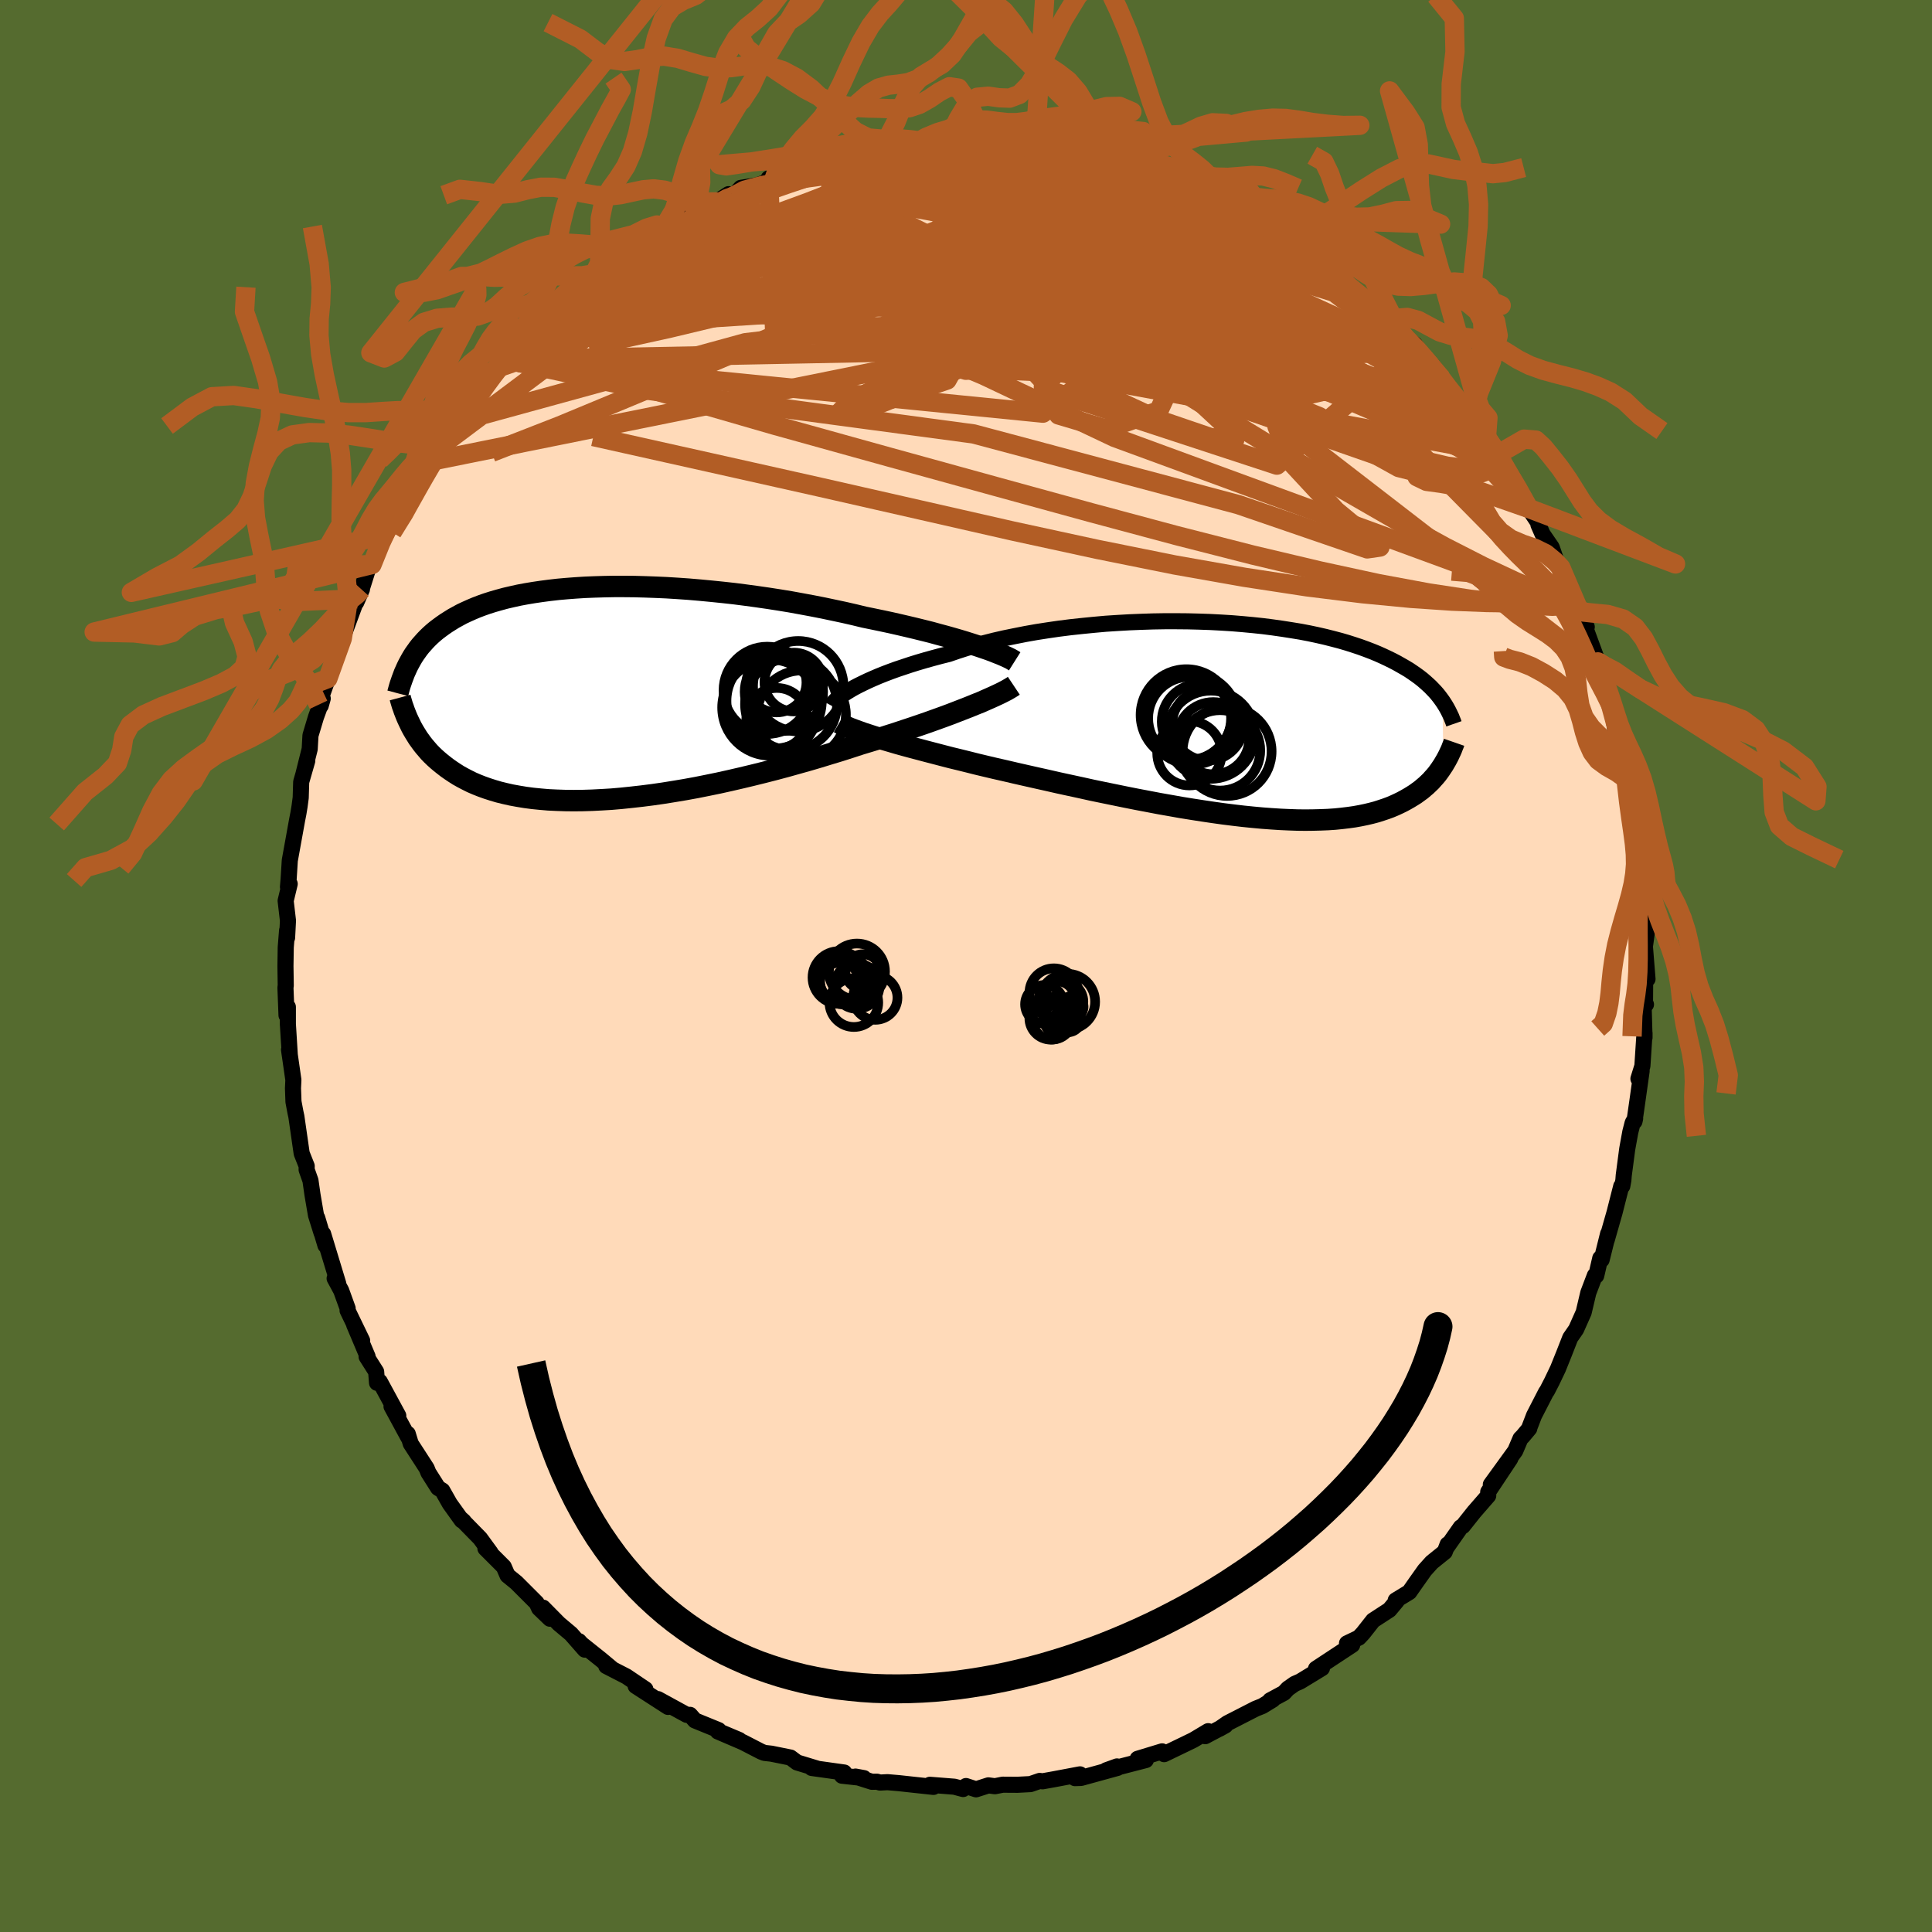 <svg viewBox="-100 -100 200 200" xmlns="http://www.w3.org/2000/svg" width="500" height="500" id="face-svg">
    <defs>
      <clipPath id="leftEyeClipPath">
        <polyline points="39.77,-4.94 39.18,-5.13 38.55,-5.33 37.89,-5.53 37.2,-5.73 36.49,-5.93 35.74,-6.13 34.98,-6.34 34.18,-6.54 33.37,-6.74 32.53,-6.94 31.67,-7.14 30.79,-7.34 29.9,-7.53 28.99,-7.72 28.06,-7.91 27.03,-8.16 25.98,-8.4 24.9,-8.63 23.81,-8.86 22.69,-9.08 21.56,-9.29 20.41,-9.5 19.25,-9.69 18.09,-9.87 16.91,-10.04 15.73,-10.2 14.56,-10.35 13.38,-10.48 12.2,-10.6 11.04,-10.71 9.87,-10.81 8.72,-10.89 7.59,-10.96 6.46,-11.01 5.35,-11.05 4.26,-11.08 3.19,-11.09 2.14,-11.09 1.11,-11.07 0.11,-11.04 -0.87,-11 -1.82,-10.94 -2.74,-10.87 -3.64,-10.79 -4.51,-10.69 -5.35,-10.58 -6.16,-10.46 -6.94,-10.33 -7.69,-10.19 -8.41,-10.03 -9.1,-9.87 -9.76,-9.69 -10.39,-9.51 -10.99,-9.32 -11.56,-9.12 -12.11,-8.91 -12.63,-8.69 -13.12,-8.47 -13.59,-8.25 -14.03,-8.01 -14.45,-7.78 -14.85,-7.53 -15.23,-7.29 -15.59,-7.04 -15.93,-6.79 -16.26,-6.54 -16.57,-6.28 -16.86,-6.02 -17.14,-5.75 -17.4,-5.48 -17.64,-5.21 -17.88,-4.94 -18.1,-4.66 -18.3,-4.38 -18.5,-4.1 -18.68,-3.82 -18.85,-3.53 -19.01,-3.24 -19.16,-2.96 -18.96,3.16 -18.82,3.45 -18.66,3.74 -18.49,4.03 -18.31,4.32 -18.13,4.61 -17.92,4.9 -17.71,5.19 -17.48,5.48 -17.24,5.76 -16.99,6.05 -16.72,6.33 -16.43,6.61 -16.13,6.88 -15.81,7.15 -15.47,7.42 -15.12,7.69 -14.75,7.95 -14.36,8.21 -13.95,8.47 -13.52,8.71 -13.06,8.95 -12.58,9.19 -12.07,9.41 -11.54,9.62 -10.98,9.82 -10.39,10.01 -9.78,10.19 -9.13,10.35 -8.46,10.5 -7.75,10.63 -7.02,10.75 -6.26,10.85 -5.46,10.93 -4.64,11 -3.79,11.04 -2.91,11.07 -2.01,11.08 -1.07,11.07 -0.11,11.04 0.87,10.99 1.88,10.93 2.92,10.84 3.97,10.73 5.04,10.61 6.14,10.47 7.25,10.31 8.37,10.13 9.51,9.94 10.66,9.73 11.81,9.5 12.98,9.26 14.15,9 15.32,8.73 16.49,8.45 17.66,8.16 18.83,7.86 19.99,7.55 21.13,7.23 22.27,6.91 23.39,6.58 24.5,6.24 25.59,5.91 26.65,5.57 27.69,5.23 28.62,4.95 29.54,4.67 30.44,4.38 31.32,4.1 32.19,3.81 33.04,3.53 33.86,3.25 34.67,2.97 35.45,2.69 36.2,2.42 36.93,2.15 37.63,1.88 38.3,1.62 38.94,1.37 39.55,1.12" />
      </clipPath>
      <clipPath id="rightEyeClipPath">
        <polyline points="-40.11,-3.39 -39.67,-3.62 -39.2,-3.85 -38.7,-4.09 -38.16,-4.33 -37.6,-4.57 -37,-4.81 -36.37,-5.05 -35.71,-5.29 -35.02,-5.52 -34.3,-5.76 -33.56,-5.99 -32.78,-6.22 -31.99,-6.44 -31.17,-6.66 -30.33,-6.87 -29.46,-7.17 -28.56,-7.46 -27.62,-7.74 -26.64,-8 -25.62,-8.26 -24.57,-8.5 -23.49,-8.72 -22.38,-8.94 -21.25,-9.14 -20.09,-9.32 -18.92,-9.49 -17.73,-9.64 -16.52,-9.77 -15.31,-9.89 -14.09,-10 -12.86,-10.08 -11.64,-10.15 -10.41,-10.2 -9.19,-10.24 -7.98,-10.26 -6.78,-10.26 -5.59,-10.25 -4.41,-10.22 -3.25,-10.18 -2.12,-10.12 -1,-10.05 0.09,-9.96 1.16,-9.86 2.2,-9.75 3.21,-9.62 4.19,-9.48 5.15,-9.33 6.07,-9.18 6.96,-9.01 7.81,-8.83 8.64,-8.64 9.43,-8.44 10.19,-8.24 10.91,-8.03 11.6,-7.81 12.26,-7.59 12.89,-7.36 13.49,-7.13 14.05,-6.9 14.59,-6.66 15.1,-6.42 15.59,-6.18 16.05,-5.94 16.49,-5.69 16.91,-5.45 17.31,-5.21 17.68,-4.96 18.04,-4.71 18.37,-4.47 18.69,-4.22 18.98,-3.97 19.26,-3.72 19.53,-3.47 19.77,-3.22 20,-2.98 20.22,-2.73 20.42,-2.48 20.6,-2.24 20.78,-1.99 20.87,4.61 20.71,4.85 20.55,5.09 20.38,5.33 20.2,5.57 20,5.81 19.79,6.04 19.58,6.28 19.34,6.51 19.1,6.74 18.84,6.96 18.57,7.19 18.28,7.4 17.98,7.62 17.65,7.83 17.32,8.03 16.97,8.23 16.6,8.43 16.21,8.62 15.8,8.81 15.37,8.99 14.91,9.16 14.43,9.32 13.93,9.48 13.4,9.62 12.85,9.75 12.27,9.87 11.66,9.98 11.02,10.07 10.35,10.15 9.66,10.22 8.93,10.27 8.18,10.3 7.4,10.32 6.59,10.33 5.75,10.32 4.88,10.29 3.99,10.25 3.06,10.19 2.12,10.12 1.14,10.03 0.15,9.93 -0.87,9.81 -1.91,9.68 -2.98,9.53 -4.06,9.37 -5.15,9.2 -6.27,9.02 -7.39,8.82 -8.53,8.62 -9.68,8.4 -10.84,8.18 -12,7.95 -13.17,7.71 -14.34,7.47 -15.5,7.23 -16.67,6.97 -17.83,6.72 -18.98,6.47 -20.12,6.21 -21.24,5.96 -22.35,5.71 -23.45,5.46 -24.52,5.21 -25.58,4.97 -26.51,4.75 -27.43,4.53 -28.34,4.3 -29.23,4.08 -30.1,3.87 -30.95,3.65 -31.79,3.43 -32.6,3.22 -33.39,3.01 -34.15,2.81 -34.89,2.61 -35.61,2.41 -36.29,2.21 -36.94,2.02 -37.56,1.84" />
      </clipPath>
      <filter id="fuzzy">
        <feTurbulence id="turbulence" baseFrequency="0.05" numOctaves="3" type="noise" result="noise" />
        <feDisplacementMap in="SourceGraphic" in2="noise" scale="2" />
      </filter>
      <linearGradient id="rainbowGradient" x1="0%" y1="0%" x2="100%" y2="0%">
        <stop offset="0%" style="stop-color: [object Object]; stop-opacity: 1" />
        <stop offset="50%" style="stop-color: [object Object]; stop-opacity: 1" />
        <stop offset="100%" style="stop-color: [object Object]; stop-opacity: 1" />
      </linearGradient>
    </defs>
    <rect x="-100" y="-100" width="100%" height="100%" fill="rgb(85, 107, 47)" />
    <polyline id="faceContour" points="70.55,1.35 70.31,1.07 70.29,3.79 70.39,3.98 70.14,3.86 70.24,7.42 70.24,6.95 70.02,10.35 69.61,11.67 69.94,10.87 69.49,14.07 69.2,16.09 69.27,15.78 69.01,16.24 68.77,17.18 68.45,18.94 68.09,21.67 68.05,22.18 67.94,22.78 67.83,22.8 67.14,25.51 66.33,28.35 66.47,27.72 65.8,30.41 65.66,30.25 65.24,32.06 65.1,32.04 64.42,33.83 63.94,35.86 63.16,37.61 62.55,38.49 61.9,40.15 61.28,41.69 60.65,43.01 60.14,44 60.05,44.11 58.8,46.54 58.29,47.87 58.31,47.88 57.63,48.69 57.4,48.92 56.86,50.19 54.33,53.68 56.34,51.01 54.06,54.44 54.06,54.83 52.59,56.52 51.43,57.98 51.22,58.1 49.82,60.1 49.86,59.87 49.56,60.65 48.22,61.73 47.49,62.54 46.63,63.75 45.89,64.81 44.48,65.67 44.59,65.74 43.83,66.65 42.14,67.75 41.1,69.07 40.67,69.53 39.44,70.12 39.98,70.28 36.23,72.75 36.85,72.69 34.6,74.06 34.03,74.31 33.32,74.81 32.91,75.25 31.48,76.02 31.76,75.95 30.68,76.61 29.98,76.89 27.07,78.38 26.22,78.97 26.85,78.62 24.76,79.73 25.07,79.21 23.55,80.12 22.77,80.5 20.51,81.59 20.3,81.3 17.77,82.07 18.62,82.2 14.52,83.26 15.63,82.86 15.69,83.01 11.91,84.05 11.28,84.07 11.8,83.68 9.04,84.2 7.92,84.4 7.63,84.36 6.67,84.69 5.33,84.76 3.8,84.75 2.99,84.91 2.32,84.82 1.04,85.23 0,84.89 -0.3,85.2 -1.2,84.96 -3.74,84.76 -3.37,84.98 -6.96,84.59 -8.13,84.49 -8.9,84.53 -9.22,84.44 -9.74,84.45 -11.44,83.91 -10.57,84.07 -12.84,83.82 -12.61,83.49 -15.97,83.02 -15.42,83.08 -17.49,82.45 -18.17,81.94 -20.15,81.54 -20.87,81.46 -21.22,81.32 -23.08,80.36 -25.69,79.24 -23.48,80.12 -25.43,79.3 -25.61,79.1 -28.06,78.1 -28.57,77.52 -28.91,77.52 -31.89,75.89 -30.84,76.7 -34.2,74.53 -33.19,74.87 -35.16,73.54 -37.24,72.47 -36.68,72.72 -37.78,71.8 -39.81,70.18 -40.07,69.89 -39.46,70.77 -40.89,69.14 -42.14,68.09 -43.79,66.42 -43.07,67.57 -44.19,66.49 -44.45,65.93 -46.55,63.83 -47.46,63.09 -47.85,62.19 -49.75,60.29 -49.22,60.73 -50.3,59.25 -52.26,57.25 -52,57.48 -52.2,57.39 -53.44,55.66 -54.21,54.3 -54.65,54.03 -55.65,52.45 -55.83,52 -57.48,49.45 -57.79,48.43 -57.73,48.8 -59.47,45.59 -58.77,46.55 -60.68,43.03 -60.97,43.15 -61.06,42 -62.05,40.44 -61.95,40.42 -63.34,37.13 -62.51,38.78 -64.02,35.66 -64.01,35.45 -64.68,33.6 -65.36,32.34 -64.98,32.9 -66.55,27.73 -66.31,28.92 -67.16,26.08 -66.71,27.64 -67.29,25.79 -67.65,23.68 -67.86,22.21 -68.26,21.08 -68.25,20.71 -68.77,19.4 -69.32,15.58 -69.41,15.17 -69.62,14.05 -69.67,12.65 -69.64,12.02 -69.63,11.79 -70.08,8.66 -70,9.24 -70.2,6 -70.2,4.24 -70.34,5.1 -70.45,2.25 -70.42,2.01 -70.45,0.02 -70.42,-1.93 -70.28,-3.69 -70.28,-2.93 -70.19,-4.7 -70.43,-6.75 -70.01,-8.5 -70.19,-8.18 -70.12,-9.02 -70,-10.93 -69.24,-15.13 -69.11,-15.79 -68.99,-16.52 -68.87,-17.42 -68.82,-19.06 -68.19,-21.25 -68.58,-19.9 -67.94,-22.46 -67.86,-23.87 -67.29,-25.77 -66.59,-27.69 -66.8,-26.95 -67.03,-27.04 -66.06,-29.76 -66.19,-29.63 -65.42,-31.82 -64.79,-33.59 -64.57,-33.9 -63.05,-38.01 -62.53,-39 -63.12,-37.64 -62.57,-38.98 -61.86,-41.23 -61.49,-41.56 -60.25,-44.58 -59.92,-45.29 -58.41,-47.9 -59.1,-46.15 -58.52,-47.45 -57.35,-49.52 -56.22,-51.19 -56.91,-50.07 -55.42,-52.25 -55.01,-53.37 -54.13,-54.38 -53.59,-55.21 -53.6,-55.26 -52.44,-56.4 -51.24,-57.97 -51.06,-58.43 -50.02,-59.99 -48.85,-61.39 -48.66,-61.85 -47.01,-63.58 -47.69,-62.77 -46.07,-64.21 -46.4,-64.21 -44.49,-65.67 -43.61,-66.8 -42.23,-68.53 -41.3,-68.91 -40.74,-69.31 -38.76,-70.94 -38.91,-70.78 -36.79,-72.37 -36.64,-72.64 -36.07,-73.27 -34.81,-73.86 -34.31,-74.21 -33.29,-75.13 -30.17,-76.78 -31.82,-75.58 -29.06,-77.55 -30.53,-76.89 -28.12,-77.79 -26.01,-79.08 -25.81,-79.1 -24.58,-79.9 -24.14,-79.66 -23.31,-80.55 -21.61,-80.82 -19.88,-81.43 -20.43,-81.54 -17.64,-82.16 -17.92,-82.28 -15.52,-82.79 -14.49,-83.26 -15.24,-83.15 -11.12,-83.92 -11.86,-83.92 -9.38,-84.37 -9.41,-84.39 -7.43,-84.81 -6.92,-84.72 -5.98,-84.82 -5.56,-84.97 -3.85,-85.14 -2.75,-84.92 -1.15,-84.88 -0.92,-85.02 -0.19,-85.14 0.81,-85.14 3.11,-85.08 4.14,-84.76 4.34,-84.65 5.62,-84.73 7.43,-84.42 6.8,-84.73 7.74,-84.35 8.08,-84.45 11.08,-84.2 12.82,-83.71 12.08,-83.56 12.49,-83.75 15.17,-82.9 16.04,-82.63 18.01,-82.05 18.52,-82.08 18.72,-81.92 20.73,-81.15 21.87,-80.99 21.79,-80.72 23.42,-80.04 23.77,-80.23 26.47,-78.76 27.28,-78.57 27.88,-78.09 28.45,-77.5 29.97,-76.96 31.01,-76.15 32.23,-75.47 33.44,-74.54 34.63,-73.94 34.41,-74.13 35.65,-73.64 37.82,-71.8 38.8,-71.06 39.04,-71.03 39.8,-69.9 39.93,-69.86 41.41,-68.72 43,-67.2 43.2,-67.44 44.55,-65.67 44.14,-66.25 45.45,-65.07 46.46,-64.35 48.19,-61.87 48.56,-61.61 48.33,-62.13 49.26,-60.8 49.91,-59.64 51.22,-58.03 51.47,-58.01 52.47,-56.92 52.96,-55.82 53.88,-54.77 55.23,-53.08 55.21,-52.8 56.3,-50.41 55.83,-51.66 56.72,-50.22 58.27,-47.36 59.4,-45.66 59.26,-45.68 59.68,-44.72 60.63,-43.34 61.17,-41.77 61.57,-41.25 62.28,-39.3 63.34,-37.12 63.72,-36.11 63.38,-36.57 64.26,-35.1 64.02,-35.26 65.41,-31.48 65.52,-30.68 65.55,-31.44 66.42,-27.75 67.12,-26.21 66.81,-27.09 67.21,-24.46 68.1,-21.99 67.83,-23.52 68.5,-20.56 68.2,-20.86 68.39,-19.33 69.09,-16.76 69.6,-13.85 69.59,-13.52 69.85,-11.68 69.92,-11.12 69.97,-10.43 70,-8.52 69.81,-9.46 69.97,-7.46 70.25,-5.79 70.39,-2.89 70.48,-3.48 70.28,-2.02 70.55,1.35 70.31,1.07" fill="rgb(255, 218, 185)" stroke="black" stroke-width="1.667" stroke-linejoin="round" filter="url(#fuzzy)" />
    <g transform="translate(28.55 -25.43)">
      <polyline id="rightCountour" points="-40.11,-3.39 -39.67,-3.62 -39.2,-3.85 -38.7,-4.09 -38.16,-4.33 -37.6,-4.57 -37,-4.81 -36.37,-5.05 -35.71,-5.29 -35.02,-5.52 -34.3,-5.76 -33.56,-5.99 -32.78,-6.22 -31.99,-6.44 -31.17,-6.66 -30.33,-6.87 -29.46,-7.17 -28.56,-7.46 -27.62,-7.74 -26.64,-8 -25.62,-8.26 -24.57,-8.5 -23.49,-8.72 -22.38,-8.94 -21.25,-9.14 -20.09,-9.32 -18.92,-9.49 -17.73,-9.64 -16.52,-9.77 -15.31,-9.89 -14.09,-10 -12.86,-10.08 -11.64,-10.15 -10.41,-10.2 -9.19,-10.24 -7.98,-10.26 -6.78,-10.26 -5.59,-10.25 -4.41,-10.22 -3.25,-10.18 -2.12,-10.12 -1,-10.05 0.09,-9.96 1.16,-9.86 2.2,-9.75 3.21,-9.62 4.19,-9.48 5.15,-9.33 6.07,-9.18 6.96,-9.01 7.81,-8.83 8.64,-8.64 9.43,-8.44 10.19,-8.24 10.91,-8.03 11.6,-7.81 12.26,-7.59 12.89,-7.36 13.49,-7.13 14.05,-6.9 14.59,-6.66 15.1,-6.42 15.59,-6.18 16.05,-5.94 16.49,-5.69 16.91,-5.45 17.31,-5.21 17.68,-4.96 18.04,-4.71 18.37,-4.47 18.69,-4.22 18.98,-3.97 19.26,-3.72 19.53,-3.47 19.77,-3.22 20,-2.98 20.22,-2.73 20.42,-2.48 20.6,-2.24 20.78,-1.99 20.87,4.61 20.71,4.85 20.55,5.09 20.38,5.33 20.2,5.57 20,5.81 19.79,6.04 19.58,6.28 19.34,6.51 19.1,6.74 18.84,6.96 18.57,7.19 18.28,7.4 17.98,7.62 17.65,7.83 17.32,8.03 16.97,8.23 16.6,8.43 16.21,8.62 15.8,8.81 15.37,8.99 14.91,9.16 14.43,9.32 13.93,9.48 13.4,9.62 12.85,9.75 12.27,9.87 11.66,9.98 11.02,10.07 10.35,10.15 9.66,10.22 8.93,10.27 8.18,10.3 7.4,10.32 6.59,10.33 5.75,10.32 4.88,10.29 3.99,10.25 3.06,10.19 2.12,10.12 1.14,10.03 0.15,9.93 -0.87,9.81 -1.91,9.68 -2.98,9.53 -4.06,9.37 -5.15,9.2 -6.27,9.02 -7.39,8.82 -8.53,8.62 -9.68,8.4 -10.84,8.18 -12,7.95 -13.17,7.71 -14.34,7.47 -15.5,7.23 -16.67,6.97 -17.83,6.72 -18.98,6.47 -20.12,6.21 -21.24,5.96 -22.35,5.71 -23.45,5.46 -24.52,5.21 -25.58,4.97 -26.51,4.75 -27.43,4.53 -28.34,4.3 -29.23,4.08 -30.1,3.87 -30.95,3.65 -31.79,3.43 -32.6,3.22 -33.39,3.01 -34.15,2.81 -34.89,2.61 -35.61,2.41 -36.29,2.21 -36.94,2.02 -37.56,1.84" fill="white" stroke="white" stroke-width="0" stroke-linejoin="round" filter="url(#fuzzy)" />
    </g>
    <g transform="translate(-38.59 -28.2)">
      <polyline id="leftCountour" points="39.77,-4.94 39.18,-5.13 38.55,-5.33 37.89,-5.53 37.2,-5.73 36.49,-5.93 35.74,-6.13 34.98,-6.34 34.18,-6.54 33.37,-6.74 32.53,-6.94 31.67,-7.14 30.79,-7.34 29.9,-7.53 28.99,-7.72 28.06,-7.91 27.03,-8.16 25.98,-8.4 24.9,-8.63 23.81,-8.86 22.69,-9.08 21.56,-9.29 20.41,-9.5 19.25,-9.69 18.09,-9.87 16.91,-10.04 15.73,-10.2 14.56,-10.35 13.38,-10.48 12.2,-10.6 11.04,-10.71 9.87,-10.81 8.72,-10.89 7.59,-10.96 6.46,-11.01 5.35,-11.05 4.26,-11.08 3.19,-11.09 2.14,-11.09 1.11,-11.07 0.11,-11.04 -0.87,-11 -1.82,-10.94 -2.74,-10.87 -3.64,-10.79 -4.51,-10.69 -5.35,-10.58 -6.16,-10.46 -6.94,-10.33 -7.69,-10.19 -8.41,-10.03 -9.1,-9.87 -9.76,-9.69 -10.39,-9.51 -10.99,-9.32 -11.56,-9.12 -12.11,-8.91 -12.63,-8.69 -13.12,-8.47 -13.59,-8.25 -14.03,-8.01 -14.45,-7.78 -14.85,-7.53 -15.23,-7.29 -15.59,-7.04 -15.93,-6.79 -16.26,-6.54 -16.57,-6.28 -16.86,-6.02 -17.14,-5.75 -17.4,-5.48 -17.64,-5.21 -17.88,-4.94 -18.1,-4.66 -18.3,-4.38 -18.5,-4.1 -18.68,-3.82 -18.85,-3.53 -19.01,-3.24 -19.16,-2.96 -18.96,3.16 -18.82,3.45 -18.66,3.74 -18.49,4.03 -18.31,4.32 -18.13,4.61 -17.92,4.9 -17.71,5.19 -17.48,5.48 -17.24,5.76 -16.99,6.05 -16.72,6.33 -16.43,6.61 -16.13,6.88 -15.81,7.15 -15.47,7.42 -15.12,7.69 -14.75,7.95 -14.36,8.21 -13.95,8.47 -13.52,8.71 -13.06,8.95 -12.58,9.19 -12.07,9.41 -11.54,9.62 -10.98,9.82 -10.39,10.01 -9.78,10.19 -9.13,10.35 -8.46,10.5 -7.75,10.63 -7.02,10.75 -6.26,10.85 -5.46,10.93 -4.64,11 -3.79,11.04 -2.91,11.07 -2.01,11.08 -1.07,11.07 -0.11,11.04 0.87,10.99 1.88,10.93 2.92,10.84 3.97,10.73 5.04,10.61 6.14,10.47 7.25,10.31 8.37,10.13 9.51,9.94 10.66,9.73 11.81,9.5 12.98,9.26 14.15,9 15.32,8.73 16.49,8.45 17.66,8.16 18.83,7.86 19.99,7.55 21.13,7.23 22.27,6.91 23.39,6.58 24.5,6.24 25.59,5.91 26.65,5.57 27.69,5.23 28.62,4.95 29.54,4.67 30.44,4.38 31.32,4.1 32.19,3.81 33.04,3.53 33.86,3.25 34.67,2.97 35.45,2.69 36.2,2.42 36.93,2.15 37.63,1.88 38.3,1.62 38.94,1.37 39.55,1.12" fill="white" stroke="white" stroke-width="0" stroke-linejoin="round" filter="url(#fuzzy)" />
    </g>
    <g transform="translate(28.55 -25.43)">
      <polyline id="rightUpper" points="-42.48,-1.52 -42.41,-1.65 -42.3,-1.8 -42.15,-1.96 -41.97,-2.14 -41.75,-2.33 -41.49,-2.52 -41.2,-2.73 -40.87,-2.94 -40.51,-3.16 -40.11,-3.39 -39.67,-3.62 -39.2,-3.85 -38.7,-4.09 -38.16,-4.33 -37.6,-4.57 -37,-4.81 -36.37,-5.05 -35.71,-5.29 -35.02,-5.52 -34.3,-5.76 -33.56,-5.99 -32.78,-6.22 -31.99,-6.44 -31.17,-6.66 -30.33,-6.87 -29.46,-7.17 -28.56,-7.46 -27.62,-7.74 -26.64,-8 -25.62,-8.26 -24.57,-8.5 -23.49,-8.72 -22.38,-8.94 -21.25,-9.14 -20.09,-9.32 -18.92,-9.49 -17.73,-9.64 -16.52,-9.77 -15.31,-9.89 -14.09,-10 -12.86,-10.08 -11.64,-10.15 -10.41,-10.2 -9.19,-10.24 -7.98,-10.26 -6.78,-10.26 -5.59,-10.25 -4.41,-10.22 -3.25,-10.18 -2.12,-10.12 -1,-10.05 0.09,-9.96 1.16,-9.86 2.2,-9.75 3.21,-9.62 4.19,-9.48 5.15,-9.33 6.07,-9.18 6.96,-9.01 7.81,-8.83 8.64,-8.64 9.43,-8.44 10.19,-8.24 10.91,-8.03 11.6,-7.81 12.26,-7.59 12.89,-7.36 13.49,-7.13 14.05,-6.9 14.59,-6.66 15.1,-6.42 15.59,-6.18 16.05,-5.94 16.49,-5.69 16.91,-5.45 17.31,-5.21 17.68,-4.96 18.04,-4.71 18.37,-4.47 18.69,-4.22 18.98,-3.97 19.26,-3.72 19.53,-3.47 19.77,-3.22 20,-2.98 20.22,-2.73 20.42,-2.48 20.6,-2.24 20.78,-1.99 20.94,-1.75 21.09,-1.51 21.23,-1.27 21.36,-1.03 21.48,-0.79 21.59,-0.56 21.7,-0.33 21.79,-0.09 21.88,0.13 21.96,0.36" fill="none" stroke="black" stroke-width="1.667" stroke-linejoin="round" filter="url(#fuzzy)" />
      <polyline id="rightLower" points="-41.67,0.26 -41.45,0.39 -41.19,0.53 -40.88,0.68 -40.53,0.83 -40.13,0.98 -39.69,1.14 -39.22,1.31 -38.7,1.48 -38.15,1.66 -37.56,1.84 -36.94,2.02 -36.29,2.21 -35.61,2.41 -34.89,2.61 -34.15,2.81 -33.39,3.01 -32.6,3.22 -31.79,3.43 -30.95,3.65 -30.1,3.87 -29.23,4.08 -28.34,4.3 -27.43,4.53 -26.51,4.75 -25.58,4.97 -24.52,5.21 -23.45,5.46 -22.35,5.71 -21.24,5.96 -20.12,6.21 -18.98,6.47 -17.83,6.72 -16.67,6.97 -15.5,7.23 -14.34,7.47 -13.17,7.71 -12,7.95 -10.84,8.18 -9.68,8.4 -8.53,8.62 -7.39,8.82 -6.27,9.02 -5.15,9.2 -4.06,9.37 -2.98,9.53 -1.91,9.68 -0.87,9.81 0.15,9.93 1.14,10.03 2.12,10.12 3.06,10.19 3.99,10.25 4.88,10.29 5.75,10.32 6.59,10.33 7.4,10.32 8.18,10.3 8.93,10.27 9.66,10.22 10.35,10.15 11.02,10.07 11.66,9.98 12.27,9.87 12.85,9.75 13.4,9.62 13.93,9.48 14.43,9.32 14.91,9.16 15.37,8.99 15.8,8.81 16.21,8.62 16.6,8.43 16.97,8.23 17.32,8.03 17.65,7.83 17.98,7.62 18.28,7.4 18.57,7.19 18.84,6.96 19.1,6.74 19.34,6.51 19.58,6.28 19.79,6.04 20,5.81 20.2,5.57 20.38,5.33 20.55,5.09 20.71,4.85 20.87,4.61 21.01,4.37 21.15,4.13 21.28,3.89 21.4,3.66 21.51,3.42 21.62,3.19 21.72,2.96 21.81,2.72 21.9,2.5 21.98,2.27" fill="none" stroke="black" stroke-width="2.222" stroke-linejoin="round" filter="url(#fuzzy)" />
      <circle r="4.738" cx="-5.736" cy="-0.556" stroke="black" fill="none" stroke-width="1.0" filter="url(#fuzzy)" clip-path="url(#rightEyeClipPath)" /><circle r="3.738" cx="-2.956" cy="1.849" stroke="black" fill="none" stroke-width="1.0" filter="url(#fuzzy)" clip-path="url(#rightEyeClipPath)" /><circle r="4.564" cx="-3.201" cy="1.489" stroke="black" fill="none" stroke-width="1.0" filter="url(#fuzzy)" clip-path="url(#rightEyeClipPath)" /><circle r="4.162" cx="-2.251" cy="3.109" stroke="black" fill="none" stroke-width="1.0" filter="url(#fuzzy)" clip-path="url(#rightEyeClipPath)" /><circle r="4.606" cx="-1.521" cy="3.219" stroke="black" fill="none" stroke-width="1.0" filter="url(#fuzzy)" clip-path="url(#rightEyeClipPath)" /><circle r="3.706" cx="-3.516" cy="0.454" stroke="black" fill="none" stroke-width="1.0" filter="url(#fuzzy)" clip-path="url(#rightEyeClipPath)" /><circle r="4.7" cx="-5.121" cy="-0.121" stroke="black" fill="none" stroke-width="1.0" filter="url(#fuzzy)" clip-path="url(#rightEyeClipPath)" /><circle r="3.898" cx="-4.386" cy="0.129" stroke="black" fill="none" stroke-width="1.0" filter="url(#fuzzy)" clip-path="url(#rightEyeClipPath)" /><circle r="4.292" cx="-5.401" cy="-0.216" stroke="black" fill="none" stroke-width="1.0" filter="url(#fuzzy)" clip-path="url(#rightEyeClipPath)" /><circle r="3.334" cx="-5.421" cy="3.404" stroke="black" fill="none" stroke-width="1.0" filter="url(#fuzzy)" clip-path="url(#rightEyeClipPath)" />
      </g>
    <g transform="translate(-38.59 -28.2)">
      <polyline id="leftUpper" points="43.63,-3.34 43.44,-3.46 43.2,-3.6 42.91,-3.74 42.58,-3.89 42.21,-4.05 41.8,-4.21 41.35,-4.39 40.86,-4.57 40.33,-4.75 39.77,-4.94 39.18,-5.13 38.55,-5.33 37.89,-5.53 37.2,-5.73 36.49,-5.93 35.74,-6.13 34.98,-6.34 34.18,-6.54 33.37,-6.74 32.53,-6.94 31.67,-7.14 30.79,-7.34 29.9,-7.53 28.99,-7.72 28.06,-7.91 27.03,-8.16 25.98,-8.4 24.9,-8.63 23.81,-8.86 22.69,-9.08 21.56,-9.29 20.41,-9.5 19.25,-9.69 18.09,-9.87 16.91,-10.04 15.73,-10.2 14.56,-10.35 13.38,-10.48 12.2,-10.6 11.04,-10.71 9.87,-10.81 8.72,-10.89 7.59,-10.96 6.46,-11.01 5.35,-11.05 4.26,-11.08 3.19,-11.09 2.14,-11.09 1.11,-11.07 0.11,-11.04 -0.87,-11 -1.82,-10.94 -2.74,-10.87 -3.64,-10.79 -4.51,-10.69 -5.35,-10.58 -6.16,-10.46 -6.94,-10.33 -7.69,-10.19 -8.41,-10.03 -9.1,-9.87 -9.76,-9.69 -10.39,-9.51 -10.99,-9.32 -11.56,-9.12 -12.11,-8.91 -12.63,-8.69 -13.12,-8.47 -13.59,-8.25 -14.03,-8.01 -14.45,-7.78 -14.85,-7.53 -15.23,-7.29 -15.59,-7.04 -15.93,-6.79 -16.26,-6.54 -16.57,-6.28 -16.86,-6.02 -17.14,-5.75 -17.4,-5.48 -17.64,-5.21 -17.88,-4.94 -18.1,-4.66 -18.3,-4.38 -18.5,-4.1 -18.68,-3.82 -18.85,-3.53 -19.01,-3.24 -19.16,-2.96 -19.3,-2.67 -19.43,-2.38 -19.56,-2.09 -19.67,-1.79 -19.78,-1.5 -19.88,-1.21 -19.98,-0.92 -20.07,-0.62 -20.15,-0.33 -20.23,-0.03" fill="none" stroke="black" stroke-width="2.222" stroke-linejoin="round" filter="url(#fuzzy)" />
      <polyline id="leftLower" points="43.54,-0.81 43.33,-0.67 43.08,-0.52 42.79,-0.35 42.44,-0.17 42.06,0.02 41.63,0.22 41.17,0.43 40.67,0.65 40.13,0.89 39.55,1.12 38.94,1.37 38.3,1.62 37.63,1.88 36.93,2.15 36.2,2.42 35.45,2.69 34.67,2.97 33.86,3.25 33.04,3.53 32.19,3.81 31.32,4.1 30.44,4.38 29.54,4.67 28.62,4.95 27.69,5.23 26.65,5.57 25.59,5.91 24.5,6.24 23.39,6.58 22.27,6.91 21.13,7.23 19.99,7.55 18.83,7.86 17.66,8.16 16.49,8.45 15.32,8.73 14.15,9 12.98,9.26 11.81,9.5 10.66,9.73 9.51,9.94 8.37,10.13 7.25,10.31 6.14,10.47 5.04,10.61 3.97,10.73 2.92,10.84 1.88,10.93 0.87,10.99 -0.11,11.04 -1.07,11.07 -2.01,11.08 -2.91,11.07 -3.79,11.04 -4.64,11 -5.46,10.93 -6.26,10.85 -7.02,10.75 -7.75,10.63 -8.46,10.5 -9.13,10.35 -9.78,10.19 -10.39,10.01 -10.98,9.82 -11.54,9.62 -12.07,9.41 -12.58,9.19 -13.06,8.95 -13.52,8.71 -13.95,8.47 -14.36,8.21 -14.75,7.95 -15.12,7.69 -15.47,7.42 -15.81,7.15 -16.13,6.88 -16.43,6.61 -16.72,6.33 -16.99,6.05 -17.24,5.76 -17.48,5.48 -17.71,5.19 -17.92,4.9 -18.13,4.61 -18.31,4.32 -18.49,4.03 -18.66,3.74 -18.82,3.45 -18.96,3.16 -19.1,2.87 -19.23,2.59 -19.35,2.31 -19.46,2.03 -19.57,1.75 -19.66,1.48 -19.76,1.21 -19.84,0.94 -19.92,0.67 -19.99,0.41" fill="none" stroke="black" stroke-width="2.222" stroke-linejoin="round" filter="url(#fuzzy)" />
      <circle r="4.762" cx="20.478" cy="1.091" stroke="black" fill="none" stroke-width="1.0" filter="url(#fuzzy)" clip-path="url(#leftEyeClipPath)" /><circle r="4.584" cx="21.573" cy="2.186" stroke="black" fill="none" stroke-width="1.0" filter="url(#fuzzy)" clip-path="url(#leftEyeClipPath)" /><circle r="4.058" cx="19.738" cy="-0.189" stroke="black" fill="none" stroke-width="1.0" filter="url(#fuzzy)" clip-path="url(#leftEyeClipPath)" /><circle r="4.518" cx="18.008" cy="-0.339" stroke="black" fill="none" stroke-width="1.0" filter="url(#fuzzy)" clip-path="url(#leftEyeClipPath)" /><circle r="4.934" cx="18.728" cy="0.756" stroke="black" fill="none" stroke-width="1.0" filter="url(#fuzzy)" clip-path="url(#leftEyeClipPath)" /><circle r="3.042" cx="20.768" cy="-1.194" stroke="black" fill="none" stroke-width="1.0" filter="url(#fuzzy)" clip-path="url(#leftEyeClipPath)" /><circle r="4.68" cx="21.223" cy="-0.764" stroke="black" fill="none" stroke-width="1.0" filter="url(#fuzzy)" clip-path="url(#leftEyeClipPath)" /><circle r="3.15" cx="19.003" cy="2.566" stroke="black" fill="none" stroke-width="1.0" filter="url(#fuzzy)" clip-path="url(#leftEyeClipPath)" /><circle r="4.978" cx="18.328" cy="1.446" stroke="black" fill="none" stroke-width="1.0" filter="url(#fuzzy)" clip-path="url(#leftEyeClipPath)" /><circle r="3.096" cx="18.978" cy="-1.149" stroke="black" fill="none" stroke-width="1.0" filter="url(#fuzzy)" clip-path="url(#leftEyeClipPath)" />
    </g>
    <g id="hairs">
      <polyline points="62.28,-39.3 62.69,-37.84 62.09,-37.31 60.69,-37.24 58.58,-37.35 55.77,-37.57 52.23,-37.96 47.89,-38.62 42.71,-39.58 36.66,-40.89 29.69,-42.54 21.78,-44.56 12.91,-46.94 3.04,-49.65 -7.87,-52.66 -19.82,-55.98 -32.72,-59.71" fill="none" stroke="rgb(178, 93, 37)" stroke-width="2" stroke-linejoin="round" filter="url(#fuzzy)" /><polyline points="-1.15,-84.88 -0.76,-84.99 -0.09,-85.01 0.71,-84.93 1.43,-84.76 1.94,-84.53 2.19,-84.26 2.16,-83.95 1.87,-83.58 1.33,-83.15 0.57,-82.63 -0.41,-82.03 -1.64,-81.32 -3.16,-80.51 -5.01,-79.59 -7.22,-78.55 -9.82,-77.39 -12.82,-76.1 -16.28,-74.67 -20.23,-73.08 -24.71,-71.32 -29.69,-69.38 -35.15,-67.32 -41.06,-65.19" fill="none" stroke="rgb(178, 93, 37)" stroke-width="2" stroke-linejoin="round" filter="url(#fuzzy)" /><polyline points="18.52,-82.08 19.32,-81.69 20.64,-81.07 22.07,-80.33 23.59,-79.49 25.25,-78.53 27.04,-77.47 28.9,-76.33 30.76,-75.15 32.57,-73.97 34.32,-72.81 36.01,-71.67 37.62,-70.58 39.12,-69.57 40.42,-68.73 41.45,-68.09 42.21,-67.66 42.78,-67.32 43.23,-67.07" fill="none" stroke="rgb(178, 93, 37)" stroke-width="2" stroke-linejoin="round" filter="url(#fuzzy)" /><polyline points="34.41,-74.13 35.76,-73.33 36.97,-72.44 37.79,-71.75 38.28,-71.25 38.57,-70.85 38.72,-70.53 38.71,-70.29 38.5,-70.16 38.03,-70.17 37.25,-70.33 36.17,-70.66 34.78,-71.14 33.05,-71.77 30.96,-72.6 28.43,-73.64 25.46,-74.92 22.1,-76.42 18.42,-78.12 14.39,-80.03 9.77,-82.21" fill="none" stroke="rgb(178, 93, 37)" stroke-width="2" stroke-linejoin="round" filter="url(#fuzzy)" /><polyline points="33.44,-74.54 34.32,-74.07 35.28,-73.42 36.56,-72.45 37.99,-71.27 39.41,-70.03 40.74,-68.8 41.99,-67.61 43.19,-66.47 44.34,-65.39 45.41,-64.4 46.33,-63.56 47.05,-62.91 47.55,-62.48 47.87,-62.26 48.09,-62.13 48.24,-61.95" fill="none" stroke="rgb(178, 93, 37)" stroke-width="2" stroke-linejoin="round" filter="url(#fuzzy)" /><polyline points="44.14,-66.25 45.33,-65.17 46.42,-64.05 47.29,-63.08 47.92,-62.36 48.36,-61.8 48.69,-61.34 48.91,-60.96 49.01,-60.72 48.93,-60.67 48.62,-60.85 48.07,-61.28 47.27,-61.97 46.15,-62.99 44.63,-64.39 42.63,-66.27 40.1,-68.65 37.24,-71.34" fill="none" stroke="rgb(178, 93, 37)" stroke-width="2" stroke-linejoin="round" filter="url(#fuzzy)" /><polyline points="31.01,-76.15 32.07,-75.49 32.82,-74.95 33.24,-74.57 33.41,-74.26 33.36,-73.97 33.03,-73.72 32.32,-73.56 31.17,-73.54 29.58,-73.66 27.57,-73.92 25.13,-74.3 22.23,-74.83 18.82,-75.52 14.83,-76.38 10.22,-77.41 4.96,-78.59 -1.03,-79.9 -7.74,-81.36" fill="none" stroke="rgb(178, 93, 37)" stroke-width="2" stroke-linejoin="round" filter="url(#fuzzy)" /><polyline points="-24.14,-79.66 -22.92,-80.31 -21.19,-80.77 -19.24,-81.15 -17.1,-81.49 -14.75,-81.81 -12.23,-82.1 -9.59,-82.38 -6.88,-82.63 -4.15,-82.87 -1.49,-83.09 1.04,-83.3 3.37,-83.51 5.52,-83.7 7.6,-83.84 9.65,-83.96" fill="none" stroke="rgb(178, 93, 37)" stroke-width="2" stroke-linejoin="round" filter="url(#fuzzy)" /><polyline points="12.49,-83.75 14.59,-83.06 16.25,-82.49 17.73,-81.94 19.13,-81.37 20.54,-80.75 21.99,-80.07 23.47,-79.34 24.99,-78.58 26.53,-77.78 28.07,-76.98 29.57,-76.18 31.01,-75.39 32.33,-74.65 33.55,-73.95 34.62,-73.33 35.56,-72.79 36.33,-72.36 36.92,-72.06 37.32,-71.9 37.51,-71.88 37.44,-72.04 36.97,-72.45 35.94,-73.21" fill="none" stroke="rgb(178, 93, 37)" stroke-width="2" stroke-linejoin="round" filter="url(#fuzzy)" /><polyline points="6.8,-84.73 7.62,-84.47 8.56,-84.22 9.38,-83.88 9.86,-83.46 9.98,-82.93 9.83,-82.3 9.45,-81.56 8.8,-80.72 7.83,-79.8 6.51,-78.79 4.8,-77.67 2.69,-76.43 0.18,-75.04 -2.73,-73.5 -6.04,-71.79 -9.77,-69.94 -13.93,-67.95 -18.54,-65.84 -23.64,-63.61 -29.24,-61.25 -35.36,-58.7 -42.01,-55.94 -49.11,-53.17" fill="none" stroke="rgb(178, 93, 37)" stroke-width="2" stroke-linejoin="round" filter="url(#fuzzy)" /><polyline points="53.88,-54.77 54.68,-53.56 54.93,-52.77 54.86,-52.21 54.59,-51.76 54.13,-51.35 53.41,-51.06 52.36,-50.95 50.94,-51.1 49.12,-51.52 46.89,-52.19 44.26,-53.1 41.23,-54.24 37.76,-55.65 33.81,-57.36 29.36,-59.41 24.37,-61.8 18.82,-64.51 12.72,-67.48 6.07,-70.72 -1.1,-74.27 -8.92,-78.16" fill="none" stroke="rgb(178, 93, 37)" stroke-width="2" stroke-linejoin="round" filter="url(#fuzzy)" /><polyline points="20.73,-81.15 21.48,-80.94 22.05,-80.64 22.62,-80.27 23.15,-79.85 23.5,-79.41 23.58,-78.97 23.35,-78.53 22.81,-78.11 21.96,-77.69 20.79,-77.28 19.28,-76.9 17.39,-76.56 15.11,-76.26 12.4,-75.98 9.26,-75.71 5.65,-75.45 1.55,-75.21 -3.04,-75.01 -8.12,-74.87 -13.66,-74.81 -19.76,-74.75 -26.63,-74.57" fill="none" stroke="rgb(178, 93, 37)" stroke-width="2" stroke-linejoin="round" filter="url(#fuzzy)" /><polyline points="12.49,-83.75 14.41,-83.1 15.53,-82.62 16.1,-82.22 16.24,-81.81 15.98,-81.37 15.36,-80.87 14.36,-80.3 12.97,-79.66 11.18,-78.93 8.98,-78.13 6.31,-77.24 3.11,-76.27 -0.67,-75.22 -5.07,-74.09 -10.09,-72.86 -15.76,-71.53 -22.12,-70.04 -29.24,-68.34 -37.24,-66.4" fill="none" stroke="rgb(178, 93, 37)" stroke-width="2" stroke-linejoin="round" filter="url(#fuzzy)" /><polyline points="-20.43,-81.54 -18.42,-81.96 -16.7,-82.23 -14.8,-82.43 -12.69,-82.56 -10.36,-82.64 -7.84,-82.66 -5.19,-82.65 -2.5,-82.59 0.21,-82.51 2.89,-82.39 5.52,-82.24 8.07,-82.09 10.51,-81.95 12.81,-81.82 14.99,-81.68 17.06,-81.54 19.04,-81.37" fill="none" stroke="rgb(178, 93, 37)" stroke-width="2" stroke-linejoin="round" filter="url(#fuzzy)" /><polyline points="-40.74,-69.31 -39.26,-70.41 -37.89,-71.22 -36.38,-71.99 -34.71,-72.73 -32.84,-73.47 -30.77,-74.21 -28.5,-74.98 -26.07,-75.75 -23.55,-76.52 -20.98,-77.27 -18.38,-78 -15.77,-78.73 -13.15,-79.46 -10.55,-80.19 -7.99,-80.9 -5.53,-81.57 -3.2,-82.2 -1.04,-82.79 0.93,-83.34 2.82,-83.83 4.85,-84.23" fill="none" stroke="rgb(178, 93, 37)" stroke-width="2" stroke-linejoin="round" filter="url(#fuzzy)" /><polyline points="33.44,-74.54 34.16,-74.17 34.67,-73.82 35.17,-73.3 35.5,-72.74 35.51,-72.22 35.16,-71.79 34.46,-71.44 33.45,-71.15 32.13,-70.91 30.47,-70.73 28.43,-70.63 25.99,-70.61 23.14,-70.66 19.86,-70.78 16.16,-70.97 11.99,-71.24 7.31,-71.6 2.07,-72.05 -3.74,-72.59 -10.03,-73.21 -16.71,-73.96 -23.64,-74.96" fill="none" stroke="rgb(178, 93, 37)" stroke-width="2" stroke-linejoin="round" filter="url(#fuzzy)" /><polyline points="49.91,-59.64 50.87,-58.52 51.63,-57.66 52.37,-56.75 53.09,-55.8 53.73,-54.9 54.22,-54.17 54.51,-53.69 54.57,-53.49 54.4,-53.6 54.01,-54.02 53.38,-54.8 52.48,-56 51.27,-57.65 49.84,-59.64" fill="none" stroke="rgb(178, 93, 37)" stroke-width="2" stroke-linejoin="round" filter="url(#fuzzy)" /><polyline points="-3.85,-85.14 -2.8,-84.99 -2,-84.92 -1.45,-84.86 -1.05,-84.75 -0.78,-84.55 -0.71,-84.25 -0.93,-83.86 -1.49,-83.39 -2.46,-82.83 -3.83,-82.18 -5.6,-81.43 -7.74,-80.56 -10.25,-79.56 -13.15,-78.41 -16.53,-77.11 -20.47,-75.65 -25.03,-74.01 -30.19,-72.22 -35.9,-70.34" fill="none" stroke="rgb(178, 93, 37)" stroke-width="2" stroke-linejoin="round" filter="url(#fuzzy)" /><polyline points="-15.24,-83.15 -12.53,-83.58 -10.7,-83.64 -8.88,-83.48 -6.9,-83.14 -4.74,-82.65 -2.4,-82.02 0.11,-81.27 2.81,-80.4 5.69,-79.43 8.71,-78.37 11.82,-77.26 15.01,-76.1 18.24,-74.91 21.52,-73.68 24.83,-72.42 28.13,-71.15 31.4,-69.88 34.63,-68.6 37.84,-67.29 41.02,-65.92 44.03,-64.69" fill="none" stroke="rgb(178, 93, 37)" stroke-width="2" stroke-linejoin="round" filter="url(#fuzzy)" /><polyline points="7.74,-84.35 8.8,-84.32 10.22,-84.13 11.35,-83.91 12.23,-83.68 13.01,-83.44 13.76,-83.19 14.41,-82.94 14.9,-82.71 15.18,-82.51 15.22,-82.34 15.02,-82.19 14.56,-82.06 13.87,-81.95 12.92,-81.85 11.7,-81.77 10.18,-81.7 8.3,-81.65 6,-81.64 3.26,-81.66 0.07,-81.71 -3.56,-81.8 -7.61,-81.94 -12.21,-82.12" fill="none" stroke="rgb(178, 93, 37)" stroke-width="2" stroke-linejoin="round" filter="url(#fuzzy)" /><polyline points="52.96,-55.82 53.88,-54.7 54.65,-53.6 55.23,-52.66 55.69,-51.83 56.13,-51.04 56.54,-50.28 56.89,-49.6 57.13,-49.07 57.2,-48.76 57.09,-48.71 56.79,-48.91 56.28,-49.38 55.55,-50.13 54.59,-51.2 53.37,-52.62 51.89,-54.44 50.11,-56.71 47.97,-59.44 45.45,-62.62 42.6,-66.18" fill="none" stroke="rgb(178, 93, 37)" stroke-width="2" stroke-linejoin="round" filter="url(#fuzzy)" /><polyline points="-38.91,-70.78 -37.51,-71.88 -36.7,-72.54 -36.06,-73.04 -35.48,-73.43 -34.97,-73.72 -34.62,-73.85 -34.53,-73.76 -34.77,-73.41 -35.36,-72.79 -36.27,-71.92 -37.47,-70.79 -39.04,-69.37 -41.08,-67.55 -43.71,-65.19 -47.03,-62.18" fill="none" stroke="rgb(178, 93, 37)" stroke-width="2" stroke-linejoin="round" filter="url(#fuzzy)" /><polyline points="-31.82,-75.58 -29.96,-76.64 -28.08,-77 -25.5,-77.18 -22.34,-77.23 -18.73,-77.12 -14.74,-76.82 -10.34,-76.37 -5.54,-75.8 -0.38,-75.15 5.08,-74.44 10.78,-73.66 16.71,-72.77 22.86,-71.76 29.16,-70.66 35.47,-69.56" fill="none" stroke="rgb(178, 93, 37)" stroke-width="2" stroke-linejoin="round" filter="url(#fuzzy)" /><polyline points="-14.49,-83.26 -13.87,-83.38 -12.3,-83.64 -10.65,-83.88 -9.02,-84.07 -7.39,-84.22 -5.8,-84.34 -4.24,-84.43 -2.73,-84.49 -1.27,-84.55 0.13,-84.58 1.41,-84.62 2.5,-84.65 3.39,-84.68 4.09,-84.7 4.63,-84.72 4.98,-84.72 4.99,-84.7 4.6,-84.71" fill="none" stroke="rgb(178, 93, 37)" stroke-width="2" stroke-linejoin="round" filter="url(#fuzzy)" /><polyline points="62.28,-39.3 62.73,-37.93 62.26,-37.64 61.06,-38.02 59.22,-38.78 56.73,-39.87 53.54,-41.36 49.6,-43.37 44.86,-45.97 39.27,-49.19 32.77,-53.08 25.3,-57.65 16.82,-62.92 7.24,-68.89 -3.45,-75.64" fill="none" stroke="rgb(178, 93, 37)" stroke-width="2" stroke-linejoin="round" filter="url(#fuzzy)" /><polyline points="7.43,-84.42 7.42,-84.47 8.26,-84.26 9.64,-83.9 11.26,-83.43 12.94,-82.87 14.63,-82.24 16.36,-81.55 18.16,-80.82 19.99,-80.06 21.8,-79.31 23.56,-78.57 25.23,-77.84 26.82,-77.13 28.31,-76.46 29.69,-75.83 30.97,-75.26 32.14,-74.74 33.18,-74.29 34.05,-73.93 34.66,-73.71 34.92,-73.69 34.82,-73.85 34.55,-74.05" fill="none" stroke="rgb(178, 93, 37)" stroke-width="2" stroke-linejoin="round" filter="url(#fuzzy)" /><polyline points="-33.29,-75.13 -31.43,-76.02 -30.19,-76.54 -28.78,-77.13 -27.04,-77.83 -25.02,-78.6 -22.84,-79.41 -20.64,-80.2 -18.48,-80.95 -16.42,-81.64 -14.48,-82.3 -12.68,-82.92 -11.08,-83.48 -9.67,-83.97 -8.46,-84.39" fill="none" stroke="rgb(178, 93, 37)" stroke-width="2" stroke-linejoin="round" filter="url(#fuzzy)" /><polyline points="-9.38,-84.37 -8.73,-84.43 -7.45,-84.44 -5.95,-84.35 -4.25,-84.17 -2.34,-83.91 -0.24,-83.58 1.99,-83.2 4.3,-82.79 6.64,-82.35 9,-81.9 11.36,-81.44 13.69,-80.97 15.96,-80.48 18.11,-80.02 20.06,-79.62 21.8,-79.3 23.31,-79.05 24.65,-78.86 25.94,-78.7" fill="none" stroke="rgb(178, 93, 37)" stroke-width="2" stroke-linejoin="round" filter="url(#fuzzy)" /><polyline points="-9.41,-84.39 -8.02,-84.63 -7.18,-84.7 -6.57,-84.72 -6.06,-84.67 -5.68,-84.55 -5.51,-84.35 -5.62,-84.07 -6.04,-83.71 -6.77,-83.25 -7.83,-82.69 -9.25,-82 -11.09,-81.17 -13.42,-80.2 -16.28,-79.09 -19.66,-77.85 -23.54,-76.49 -27.91,-74.97 -32.87,-73.17" fill="none" stroke="rgb(178, 93, 37)" stroke-width="2" stroke-linejoin="round" filter="url(#fuzzy)" /><polyline points="-5.56,-84.97 -4,-84.99 -2.48,-84.87 -0.96,-84.71 0.62,-84.53 2.32,-84.31 4.16,-84.04 6.07,-83.73 7.98,-83.4 9.82,-83.07 11.55,-82.77 13.15,-82.49 14.59,-82.25 15.89,-82.05 17.04,-81.88 18.05,-81.74 18.87,-81.63 19.4,-81.57 19.45,-81.61" fill="none" stroke="rgb(178, 93, 37)" stroke-width="2" stroke-linejoin="round" filter="url(#fuzzy)" /><polyline points="-11.12,-83.92 -10.92,-84.04 -10,-84.24 -8.97,-84.43 -7.99,-84.59 -7.09,-84.71 -6.29,-84.8 -5.59,-84.84 -5,-84.86 -4.59,-84.83 -4.41,-84.76 -4.5,-84.65 -4.88,-84.49 -5.56,-84.28 -6.57,-83.99 -7.95,-83.64 -9.77,-83.22 -12.03,-82.74 -14.73,-82.2 -17.84,-81.59" fill="none" stroke="rgb(178, 93, 37)" stroke-width="2" stroke-linejoin="round" filter="url(#fuzzy)" /><polyline points="-6.92,-84.72 -5.97,-84.75 -4.69,-84.61 -3.07,-84.29 -1.25,-83.82 0.7,-83.22 2.78,-82.52 5.01,-81.72 7.38,-80.83 9.87,-79.85 12.45,-78.79 15.06,-77.68 17.69,-76.53 20.33,-75.34 22.97,-74.15 25.63,-72.95 28.31,-71.74 30.98,-70.53 33.61,-69.33 36.15,-68.16 38.6,-67.04 40.99,-65.95 43.38,-64.8 45.82,-63.42" fill="none" stroke="rgb(178, 93, 37)" stroke-width="2" stroke-linejoin="round" filter="url(#fuzzy)" /><polyline points="15.17,-82.9 16.08,-82.56 16.67,-82.19 16.77,-81.78 16.45,-81.29 15.7,-80.7 14.48,-80 12.78,-79.2 10.56,-78.27 7.79,-77.21 4.42,-75.99 0.37,-74.63 -4.4,-73.1 -9.92,-71.44 -16.16,-69.66 -23.08,-67.84 -30.68,-66.02 -39.05,-64.18" fill="none" stroke="rgb(178, 93, 37)" stroke-width="2" stroke-linejoin="round" filter="url(#fuzzy)" /><polyline points="34.63,-73.94 34.89,-73.84 35.64,-73.32 36.33,-72.72 36.69,-72.25 36.64,-71.97 36.24,-71.84 35.53,-71.85 34.52,-71.99 33.18,-72.29 31.44,-72.77 29.23,-73.47 26.53,-74.4 23.29,-75.55 19.48,-76.9 15.06,-78.49 10.05,-80.35 4.56,-82.52" fill="none" stroke="rgb(178, 93, 37)" stroke-width="2" stroke-linejoin="round" filter="url(#fuzzy)" /><polyline points="-5.98,-84.82 -5.12,-84.92 -3.77,-84.91 -2.31,-84.82 -0.83,-84.72 0.67,-84.61 2.21,-84.48 3.81,-84.32 5.4,-84.15 6.95,-83.97 8.38,-83.79 9.69,-83.62 10.84,-83.48 11.84,-83.36 12.7,-83.26 13.39,-83.19 13.86,-83.15 14.02,-83.17 13.79,-83.27 13.23,-83.43 12.73,-83.58" fill="none" stroke="rgb(178, 93, 37)" stroke-width="2" stroke-linejoin="round" filter="url(#fuzzy)" /><polyline points="28.45,-77.5 29.65,-76.91 30.5,-76.25 31.03,-75.62 31.21,-75.05 31.05,-74.54 30.57,-74.03 29.78,-73.5 28.65,-72.96 27.12,-72.43 25.17,-71.91 22.77,-71.42 19.94,-70.94 16.68,-70.47 12.98,-70.02 8.82,-69.6 4.15,-69.19 -1.05,-68.79 -6.8,-68.38 -13.1,-67.95 -19.99,-67.5 -27.51,-67.02 -35.72,-66.43" fill="none" stroke="rgb(178, 93, 37)" stroke-width="2" stroke-linejoin="round" filter="url(#fuzzy)" /><polyline points="43.2,-67.44 44.05,-66.38 44.73,-65.69 45.52,-64.92 46.34,-64.08 47.04,-63.33 47.53,-62.75 47.82,-62.37 47.91,-62.16 47.83,-62.11 47.53,-62.28 46.97,-62.73 46.14,-63.47 45.02,-64.53 43.6,-65.91 41.77,-67.71 39.26,-70.15" fill="none" stroke="rgb(178, 93, 37)" stroke-width="2" stroke-linejoin="round" filter="url(#fuzzy)" /><polyline points="61.57,-41.25 62.02,-39.53 61.79,-38.38 60.81,-37.82 59.13,-37.62 56.83,-37.59 53.9,-37.63 50.31,-37.77 46.04,-38.06 41.04,-38.54 35.31,-39.25 28.82,-40.24 21.58,-41.52 13.59,-43.13 4.83,-45.03 -4.75,-47.21 -15.18,-49.58 -26.48,-52.11 -38.58,-54.81" fill="none" stroke="rgb(178, 93, 37)" stroke-width="2" stroke-linejoin="round" filter="url(#fuzzy)" /><polyline points="-1.15,-84.88 -0.63,-84.96 0.43,-84.92 1.9,-84.76 3.54,-84.5 5.23,-84.19 6.89,-83.86 8.51,-83.51 10.1,-83.16 11.66,-82.82 13.21,-82.48 14.74,-82.15 16.23,-81.83 17.61,-81.54 18.82,-81.28 19.84,-81.07 20.62,-80.92 21.14,-80.85 21.4,-80.85 21.42,-80.92 21.24,-81.04" fill="none" stroke="rgb(178, 93, 37)" stroke-width="2" stroke-linejoin="round" filter="url(#fuzzy)" /><polyline points="11.08,-84.2 12.17,-83.78 13.11,-83.31 14.51,-82.67 16.32,-81.86 18.37,-80.94 20.5,-79.95 22.63,-78.91 24.75,-77.84 26.85,-76.75 28.9,-75.66 30.89,-74.6 32.8,-73.58 34.64,-72.59 36.38,-71.63 37.93,-70.77 39.13,-70.11 39.82,-69.77" fill="none" stroke="rgb(178, 93, 37)" stroke-width="2" stroke-linejoin="round" filter="url(#fuzzy)" /><polyline points="55.23,-53.08 55.25,-52.5 54.99,-52.02 54.37,-51.73 53.37,-51.52 51.88,-51.48 49.8,-51.74 47.03,-52.39 43.55,-53.44 39.35,-54.85 34.43,-56.6 28.77,-58.69 22.33,-61.17 15.07,-64.07 6.95,-67.47 -2.05,-71.38 -12.07,-75.75" fill="none" stroke="rgb(178, 93, 37)" stroke-width="2" stroke-linejoin="round" filter="url(#fuzzy)" /><polyline points="44.55,-65.67 44.49,-65.71 44.57,-65.17 44.34,-64.48 43.52,-63.89 42.03,-63.5 39.89,-63.28 37.14,-63.17 33.79,-63.14 29.8,-63.2 25.13,-63.36 19.75,-63.64 13.64,-64.06 6.78,-64.61 -0.86,-65.31 -9.35,-66.17 -18.75,-67.19 -29.12,-68.35" fill="none" stroke="rgb(178, 93, 37)" stroke-width="2" stroke-linejoin="round" filter="url(#fuzzy)" /><polyline points="56.3,-50.41 34.34,-64.08 36.02,-64.54 34.39,-66.6 26.83,-69.71 17.19,-71.07 9.54,-69.72 6,-66.67 6.39,-63.56 9.08,-61.63 12.22,-61.5 14.25,-63.32 13.23,-66.77 6.1,-70.45 -10.11,-71.49 -33.44,-67.1 -48.66,-61.85" fill="none" stroke="rgb(178, 93, 37)" stroke-width="2" stroke-linejoin="round" filter="url(#fuzzy)" /><polyline points="23.42,-80.04 28.58,-77.23 25.7,-77.04 16.34,-76.99 4.77,-75.75 -3.42,-73.13 -5.27,-70.11 -1.8,-68.07 3.69,-67.9 8.17,-69.45 10.32,-71.8 10.47,-73.86 9.68,-74.92 9.1,-74.77 9.71,-73.55 12.25,-71.42 17.01,-68.61 23.49,-65.48 30.42,-62.7 36.18,-61 39.53,-60.86 40.01,-62.17 38,-64.51 36.26,-66.6 51.22,-58.03" fill="none" stroke="rgb(178, 93, 37)" stroke-width="2" stroke-linejoin="round" filter="url(#fuzzy)" /><polyline points="-52.44,-56.4 -22.85,-64.52 1.36,-67.4 9.84,-69.22 10.44,-70.81 7.58,-72.33 2.2,-73.71 -4.44,-74.89 -10,-75.77 -12.29,-76.27 -10.61,-76.27 -6.16,-75.79 -1.37,-75.18 1.24,-75.12 0.51,-76.18 -3.03,-78.04 -8.66,-79.05 -18.04,-76.75 -34.5,-68.74 -55.01,-53.37" fill="none" stroke="rgb(178, 93, 37)" stroke-width="2" stroke-linejoin="round" filter="url(#fuzzy)" /><polyline points="49.91,-59.64 49.39,-57.01 42.95,-55.24 33.02,-56.73 28.69,-57.68 31.44,-56.83 36.59,-55.38 38.98,-55.18 36.6,-56.86 30.72,-59.22 23.83,-60.56 17.86,-61.01 14.43,-63.11 16.23,-68.63 24.77,-73.89 41.41,-68.72" fill="none" stroke="rgb(178, 93, 37)" stroke-width="2" stroke-linejoin="round" filter="url(#fuzzy)" /><polyline points="11.08,-84.2 -7.78,-82.3 -14.02,-81.02 -10.35,-80.8 -3.45,-80.83 1.37,-80.69 2.42,-79.83 1.26,-77.72 0.38,-74.38 0.67,-70.7 0.28,-67.99 -3.58,-67.24 -10.84,-68.64 -15.94,-71.64 -10.38,-74.68 10.88,-73.14 52.47,-56.92" fill="none" stroke="rgb(178, 93, 37)" stroke-width="2" stroke-linejoin="round" filter="url(#fuzzy)" /><polyline points="48.33,-62.13 31.61,-58.25 9.34,-65.52 -1.17,-72.31 -3.05,-75.48 0.19,-75.47 5.47,-73.63 9.92,-71.45 11.72,-70.22 10.66,-70.6 7.76,-72.42 4.47,-74.81 1.85,-76.71 0.09,-77.37 -1.87,-76.62 -5.82,-75.04 -12.2,-73.99 -16.87,-75.32 -12.62,-80.16 -7.43,-84.81" fill="none" stroke="rgb(178, 93, 37)" stroke-width="2" stroke-linejoin="round" filter="url(#fuzzy)" /><polyline points="-25.81,-79.1 -42.27,-64.52 -39.85,-65.11 -29.03,-70.82 -17.82,-76.02 -10.01,-78.79 -5.37,-79.06 -1.86,-77.44 1.73,-74.8 4.83,-72.07 6.03,-70.04 4.9,-69.18 2.84,-69.44 2.2,-70.33 4.46,-71.18 8.7,-71.56 11.91,-71.46 11.05,-71.09 6.07,-70.1 2.21,-66.8 9.03,-59.45 32.18,-51.85 46.46,-64.35" fill="none" stroke="rgb(178, 93, 37)" stroke-width="2" stroke-linejoin="round" filter="url(#fuzzy)" /><polyline points="49.91,-59.64 -2.18,-61.96 -7.78,-58.66 -1.96,-60.66 1.28,-66.44 0.37,-72.04 -3.05,-75.45 -7,-76.66 -9.69,-76.35 -9.65,-74.96 -6.13,-72.64 0.47,-69.62 8.49,-66.53 15.46,-64.2 19.11,-63.18 18.54,-63.23 14.75,-63.35 10.28,-62.38 8.01,-59.96 9.59,-57.04 14.49,-55.59 19.95,-57.46 22.26,-62.46 23.44,-65.44 55.83,-51.66" fill="none" stroke="rgb(178, 93, 37)" stroke-width="2" stroke-linejoin="round" filter="url(#fuzzy)" /><polyline points="-11.86,-83.92 -4.64,-79.4 7.78,-76.43 13.62,-73.9 16.32,-71.11 16.69,-68.81 13.96,-67.7 9.05,-67.81 4.35,-68.78 1.72,-70.35 1.47,-72.31 2.82,-74.11 4.58,-74.87 5.15,-73.86 2.38,-71.28 -3.45,-67.95 0.67,-63.12 55.23,-53.08" fill="none" stroke="rgb(178, 93, 37)" stroke-width="2" stroke-linejoin="round" filter="url(#fuzzy)" /><polyline points="-41.3,-68.91 -30.3,-72.51 -16.12,-75.55 -9.87,-75.61 -8.92,-73.75 -7.75,-70.99 -2.96,-68.11 5.18,-65.8 13.68,-64.61 18.93,-64.74 18.77,-65.93 13.46,-67.63 5.16,-69.31 -3.33,-70.65 -9.96,-71.63 -14.12,-72.27 -16.27,-72.32 -16.73,-71.32 -14.65,-68.96 -8.41,-65.45 1.81,-61.15 15.37,-54.72 63.34,-37.12" fill="none" stroke="rgb(178, 93, 37)" stroke-width="2" stroke-linejoin="round" filter="url(#fuzzy)" /><polyline points="-47.69,-62.77 2.97,-63.76 8.85,-67.44 8.07,-67.15 5.89,-65.25 1.88,-63.03 -3.31,-60.65 -8.3,-58.45 -11.87,-57.11 -13.25,-57.12 -12,-58.45 -7.68,-60.54 0.13,-62.48 11.04,-63.33 22.93,-62.73 31.99,-61.67 34.69,-62.62 31.5,-67.16 31.74,-70.14 52.47,-56.92" fill="none" stroke="rgb(178, 93, 37)" stroke-width="2" stroke-linejoin="round" filter="url(#fuzzy)" /><polyline points="5.62,-84.73 7.29,-77.89 4.42,-71.25 -1.73,-70.66 -4.76,-72.97 -3.09,-74.86 2.57,-74.9 10.49,-73.08 18.16,-70.07 22.79,-66.98 22.35,-64.96 16.64,-64.84 7.65,-66.73 -1.32,-70 -7.39,-73.51 -9.78,-76.05 -10.05,-76.82 -10.79,-75.74 -13.39,-73.52 -15.91,-71.05 -10.63,-69.45 29.97,-76.96" fill="none" stroke="rgb(178, 93, 37)" stroke-width="2" stroke-linejoin="round" filter="url(#fuzzy)" /><polyline points="32.23,-75.47 35.14,-72.55 31.03,-73.56 28.7,-73.96 27.79,-73.99 25.49,-74.52 20.5,-75.43 13.02,-75.98 3.94,-75.6 -5.13,-74.3 -11.57,-72.61 -12,-71.2 -4.24,-70.59 9.62,-71.12 21.24,-73.13 18.23,-77.13 -9.41,-84.39" fill="none" stroke="rgb(178, 93, 37)" stroke-width="2" stroke-linejoin="round" filter="url(#fuzzy)" /><polyline points="45.45,-65.07 40.64,-65.72 29.2,-69.99 21.8,-72.54 17.77,-74.01 14.54,-74.9 10.35,-75.14 4.34,-74.78 -3.32,-74.16 -11.42,-73.58 -18.33,-73.15 -22.57,-72.77 -23.17,-72.4 -19.83,-72.23 -13.04,-72.54 -4.37,-73.45 3.67,-74.7 8.46,-75.68 8.54,-75.74 4.89,-74.34 1.81,-71.21 5.56,-66.65 14.7,-64.36 -9.41,-84.39" fill="none" stroke="rgb(178, 93, 37)" stroke-width="2" stroke-linejoin="round" filter="url(#fuzzy)" /><polyline points="-25.81,-79.1 15.96,-67.37 28.32,-65.05 33.66,-62.6 33.77,-60.57 30.49,-59.9 25.98,-60.84 21.11,-63.01 15.87,-65.56 10.65,-67.42 6.61,-67.74 5.29,-66.25 7.58,-63.3 13.04,-59.74 19.79,-56.59 25.33,-54.7 27.81,-54.45 27,-55.83 23.94,-58.67 19.37,-62.64 12.44,-66.64 3.04,-67.86 1.74,-63.13 51.22,-58.03" fill="none" stroke="rgb(178, 93, 37)" stroke-width="2" stroke-linejoin="round" filter="url(#fuzzy)" /><polyline points="-9.38,-84.37 -18.83,-75.89 -2.9,-73.49 15.32,-69.31 26.43,-66.34 29.12,-66.53 26.68,-68.84 22.92,-71.4 19.7,-73.24 17.22,-74.39 15.5,-75.13 14.99,-75.39 15.71,-74.8 16.18,-73.07 13.93,-70.31 7.27,-66.96 -4.13,-64.2 -19.81,-65.77 -20.43,-81.54" fill="none" stroke="rgb(178, 93, 37)" stroke-width="2" stroke-linejoin="round" filter="url(#fuzzy)" /><polyline points="-34.31,-74.21 -9.94,-73.16 6.6,-70.6 8.17,-70.25 5.84,-70.64 6.85,-70.69 12,-70.24 18.86,-69.52 24.83,-68.53 28.25,-66.92 27.58,-64.75 20.17,-63.1 3.97,-63.55 -17.22,-66.66 -29.83,-72.27 -21.61,-80.82" fill="none" stroke="rgb(178, 93, 37)" stroke-width="2" stroke-linejoin="round" filter="url(#fuzzy)" /><polyline points="55.23,-53.08 24.35,-66.91 24.18,-67.07 24.94,-65.56 24.72,-64.66 24.47,-64.77 23.89,-66.11 23.06,-68.18 22.96,-69.74 24.71,-69.63 28.7,-67.5 34.3,-63.98 40.22,-60.19 45,-57.16 47.36,-55.66 46.08,-56.37 40.06,-59.93 29.8,-66.07 20.45,-71.98 24.5,-71.03 55.23,-53.08" fill="none" stroke="rgb(178, 93, 37)" stroke-width="2" stroke-linejoin="round" filter="url(#fuzzy)" /><polyline points="58.27,-47.36 3.08,-66.65 -16.92,-72.35 -19.34,-71.86 -10.21,-68.93 3.87,-65.77 16.61,-63.83 24.67,-63.53 27.97,-64.26 28.2,-65.09 27.28,-65.53 26.48,-65.73 26.25,-66.19 26.46,-67.25 26.69,-68.9 26.46,-70.75 25.24,-72.41 22.4,-73.74 17.62,-74.93 11.77,-76.11 7.76,-76.88 10.26,-76.33 23.18,-74.01 38.8,-71.06" fill="none" stroke="rgb(178, 93, 37)" stroke-width="2" stroke-linejoin="round" filter="url(#fuzzy)" /><polyline points="28.45,-77.5 29.1,-68.83 8.51,-70.29 -7.81,-72.08 -14.56,-73.09 -14.09,-73.65 -9.96,-74.09 -4.83,-74.23 -0.02,-73.53 4.4,-71.66 8.9,-68.88 13.44,-66 17,-63.95 17.8,-63.23 14.34,-63.68 6.78,-64.48 -1.9,-64.59 -5.97,-63.39 -0.01,-61.67 14.7,-62.54 24.7,-70.72 18.52,-82.08" fill="none" stroke="rgb(178, 93, 37)" stroke-width="2" stroke-linejoin="round" filter="url(#fuzzy)" /><polyline points="-55.42,-52.25 1.97,-63.83 10.88,-69.8 9.06,-69.44 9.43,-66.49 10.85,-64.38 10.11,-64.08 7.39,-64.89 5.44,-65.81 6.3,-66.25 9.39,-66.23 12.14,-66.31 12.23,-67.13 9.17,-68.95 4.04,-71.39 -1.8,-73.64 -6.94,-75.12 -8.33,-75.61 -0.44,-73.92 22.04,-64.25 65.52,-30.68" fill="none" stroke="rgb(178, 93, 37)" stroke-width="2" stroke-linejoin="round" filter="url(#fuzzy)" /><polyline points="63.72,-36.11 41.04,-59.1 22.8,-65.73 10.04,-67.64 0.93,-68.72 -6.02,-69.58 -10.31,-70.39 -11.63,-71.55 -10.85,-73.37 -9.18,-75.73 -7.27,-78.16 -5.21,-80.11 -2.9,-81.18 -0.03,-81.11 3.97,-79.65 9.42,-76.52 15.15,-71.49 17.51,-64.54 7.96,-57.23 -47.69,-62.77" fill="none" stroke="rgb(178, 93, 37)" stroke-width="2" stroke-linejoin="round" filter="url(#fuzzy)" /><polyline points="-47.69,-62.77 -32.99,-59.61 0.78,-55.08 28.19,-47.76 41.54,-43.18 42.85,-43.37 38.3,-47.13 33.82,-51.96 32.2,-55.84 32.62,-58.33 32.36,-60.37 29.08,-63.28 22.48,-67.48 14.27,-72.05 6.96,-75.38 2.04,-76.2 -1.71,-74.29 -8.15,-70.59 -19.52,-67.41 -26.27,-69.33 -0.92,-85.02" fill="none" stroke="rgb(178, 93, 37)" stroke-width="2" stroke-linejoin="round" filter="url(#fuzzy)" /><polyline points="-33.29,-75.13 -20.04,-76.33 -9.29,-70.05 -0.44,-65.03 6.9,-63.71 12.4,-65.28 14.76,-68.24 13.97,-71.23 11.72,-73.23 10.03,-73.74 9.79,-72.96 10.63,-71.57 11.84,-70.26 13.42,-69.28 16.13,-68.19 20.63,-66.27 26.51,-63.15 32.63,-59.19 38.49,-55.1 44.8,-51.6 51.16,-50 53.87,-52.46 53.88,-54.77" fill="none" stroke="rgb(178, 93, 37)" stroke-width="2" stroke-linejoin="round" filter="url(#fuzzy)" /><polyline points="-0.19,-85.14 -0.83,-85.12 -1.64,-85.13 -2.64,-85.17 -3.71,-85.27 -4.77,-85.41 -5.78,-85.54 -6.75,-85.62 -7.74,-85.63 -8.75,-85.56 -9.81,-85.44 -10.92,-85.28 -12.07,-85.11 -13.24,-84.91 -14.42,-84.69 -15.59,-84.46 -16.74,-84.21 -17.89,-83.96 -19.04,-83.74 -20.2,-83.55 -21.36,-83.37 -22.55,-83.18 -23.75,-82.98 -24.81,-82.83 -25.52,-82.95 -2.75,-84.92 -1.64,-85.98 -0.82,-87.66 0.09,-89.18 1.16,-89.93 2.3,-90.04 3.43,-89.88 4.51,-89.84 5.54,-90.23 6.55,-91.25 7.6,-92.99 8.75,-95.35 10.08,-98 11.56,-100.42 13.07,-102.15 14.43,-103.09 15.56,-103.66 16.83,-104.46 19.16,-104.69" fill="none" stroke="rgb(178, 93, 37)" stroke-width="2" stroke-linejoin="round" filter="url(#fuzzy)" /><polyline points="-5.56,-84.97 -4.14,-85.78 -2.94,-86.28 -1.9,-86.59 -0.94,-87 0.05,-87.4 1.09,-87.6 2.18,-87.56 3.26,-87.42 4.29,-87.31 5.27,-87.31 6.19,-87.42 7.08,-87.58 7.99,-87.74 8.99,-87.88 10.08,-88.02 11.24,-88.2 12.36,-88.42 13.43,-88.69 14.54,-88.96 15.89,-88.99 17.17,-88.44 7.88,-85.92 7.31,-86 6.73,-85.89 5.94,-85.74 5.03,-85.61 4.05,-85.54 3.01,-85.55 1.93,-85.6 0.86,-85.65 -0.14,-85.66 -1.09,-85.61 -2.03,-85.52 -3.05,-85.4 -4.15,-85.24 -5.23,-85.05 -5.98,-84.82 -7.43,-84.81 -8.95,-85.62 -10.13,-85.72 -11.44,-86.38 -12.94,-87.74 -14.5,-89.37 -16.04,-90.83 -17.52,-91.93 -18.96,-92.69 -20.36,-93.13 -21.7,-93.27 -23,-93.18 -24.28,-93 -25.6,-92.94 -26.97,-93.13 -28.4,-93.53 -29.83,-93.96 -31.24,-94.19 -32.63,-94.11 -34,-93.83 -35.35,-93.64 -36.72,-93.84 -38.14,-94.61 -39.92,-95.96 -43.27,-97.66" fill="none" stroke="rgb(178, 93, 37)" stroke-width="2" stroke-linejoin="round" filter="url(#fuzzy)" /><polyline points="75.61,17.58 75.37,15.27 75.34,13.46 75.4,11.97 75.34,10.51 75.1,9 74.76,7.5 74.45,6.07 74.22,4.73 74.07,3.44 73.93,2.15 73.71,0.83 73.37,-0.54 72.91,-1.93 72.37,-3.33 71.83,-4.71 71.35,-6.06 70.97,-7.32 70.7,-8.47 70.53,-9.47 70.42,-10.37 70.26,-11.24 69.97,-12.19 69.59,-13.52" fill="none" stroke="rgb(178, 93, 37)" stroke-width="2" stroke-linejoin="round" filter="url(#fuzzy)" /><polyline points="68.95,7.28 69.03,5.1 69.17,3.97 69.33,2.98 69.47,1.86 69.55,0.59 69.58,-0.74 69.58,-2.1 69.57,-3.45 69.57,-4.8 69.58,-6.12 69.61,-7.37 69.64,-8.47 69.65,-9.43 69.62,-10.3 69.57,-11.16 69.55,-12.14 69.59,-13.52" fill="none" stroke="rgb(178, 93, 37)" stroke-width="2" stroke-linejoin="round" filter="url(#fuzzy)" /><polyline points="6.95,-104.83 5.82,-105.19 4.7,-103.76 3.4,-101.97 2.05,-100.05 0.78,-97.97 -0.36,-95.97 -1.43,-94.37 -2.5,-93.35 -3.59,-92.74 -4.65,-92.1 -5.63,-90.98 -6.49,-89.26 -7.27,-87.32 -8.08,-85.74 -8.9,-84.8 -9.38,-84.37" fill="none" stroke="rgb(178, 93, 37)" stroke-width="2" stroke-linejoin="round" filter="url(#fuzzy)" /><polyline points="-17.64,-82.16 -17.19,-82.57 -16.29,-83.64 -15.38,-84.99 -14.39,-86.22 -13.31,-87.29 -12.2,-88.34 -11.12,-89.38 -10.07,-90.29 -9.05,-90.89 -8.03,-91.18 -7.01,-91.29 -5.98,-91.45 -4.92,-91.84 -3.84,-92.47 -2.76,-93.3 -1.73,-94.26 -0.74,-95.36 0.28,-96.61 1.59,-97.64 3.57,-97.67" fill="none" stroke="rgb(178, 93, 37)" stroke-width="2" stroke-linejoin="round" filter="url(#fuzzy)" /><polyline points="-19.88,-81.43 -19.64,-82.14 -18.79,-83.26 -17.86,-84.55 -16.89,-85.71 -15.88,-86.72 -14.85,-87.88 -13.83,-89.45 -12.83,-91.42 -11.86,-93.58 -10.88,-95.62 -9.9,-97.3 -8.92,-98.59 -7.96,-99.64 -7.06,-100.71 -6.07,-101.7 -4.62,-102.38" fill="none" stroke="rgb(178, 93, 37)" stroke-width="2" stroke-linejoin="round" filter="url(#fuzzy)" /><polyline points="69.6,-13.85 69.93,-13.18 70.67,-12.33 71.21,-11.46 71.51,-10.59 71.83,-9.68 72.31,-8.69 72.92,-7.57 73.57,-6.32 74.13,-4.97 74.58,-3.57 74.91,-2.13 75.18,-0.69 75.48,0.73 75.88,2.11 76.39,3.42 76.97,4.71 77.5,6.06 77.96,7.55 78.42,9.29 78.91,11.3 78.68,13.19" fill="none" stroke="rgb(178, 93, 37)" stroke-width="2" stroke-linejoin="round" filter="url(#fuzzy)" /><polyline points="-24.14,-79.66 -24.71,-79.46 -25.51,-79.02 -26.46,-78.38 -27.45,-77.57 -28.34,-76.67 -29.08,-75.73 -29.74,-74.78 -30.41,-73.87 -31.15,-72.99 -31.97,-72.15 -32.81,-71.34 -33.59,-70.58 -34.28,-69.85 -34.86,-69.03 -35.42,-67.91 -36.29,-66.02 -25.81,-79.1 -26.74,-79.09 -28.35,-79.4 -29.9,-79.92 -31.2,-80.31 -32.34,-80.45 -33.43,-80.35 -34.56,-80.11 -35.75,-79.85 -37,-79.71 -38.33,-79.78 -39.72,-80.03 -41.17,-80.36 -42.62,-80.61 -44.02,-80.62 -45.36,-80.36 -46.74,-80.01 -48.33,-79.88 -50.29,-80.17 -52.39,-80.4 -54.06,-79.79" fill="none" stroke="rgb(178, 93, 37)" stroke-width="2" stroke-linejoin="round" filter="url(#fuzzy)" /><polyline points="-28.12,-77.79 -27.46,-81.08 -27.54,-84.88 -27.21,-87.01 -26.42,-87.83 -25.38,-88.19 -24.27,-88.68 -23.21,-89.6 -22.26,-91.05 -21.4,-92.91 -20.53,-94.88 -19.58,-96.55 -18.5,-97.69 -17.29,-98.52 -16.04,-99.64 -14.81,-101.65 -13.63,-104.57 -12.04,-108.29 -31.82,-75.58 -31.99,-76.71 -33.07,-76.38 -34.23,-75.8 -35.29,-75.27 -36.3,-74.87 -37.38,-74.66 -38.59,-74.64 -39.94,-74.75 -41.35,-74.83 -42.75,-74.77 -44.12,-74.49 -45.45,-74.03 -46.77,-73.43 -48.09,-72.78 -49.36,-72.14 -50.57,-71.56 -51.68,-71.08 -52.71,-70.72 -53.7,-70.38 -54.75,-70.01 -56.12,-69.74 -58.14,-69.73 -30.17,-76.78 -32.41,-75.53 -33.83,-74.77 -34.99,-74.44 -36.12,-74.44 -37.27,-74.53 -38.39,-74.48 -39.46,-74.18 -40.5,-73.66 -41.55,-73.04 -42.68,-72.44 -43.94,-71.92 -45.37,-71.54 -47.02,-71.33 -48.83,-71.3 -50.64,-71.4 -52.21,-71.38 -53.8,-70.81" fill="none" stroke="rgb(178, 93, 37)" stroke-width="2" stroke-linejoin="round" filter="url(#fuzzy)" /><polyline points="-14.34,-108.23 -17.19,-105.64 -18.31,-102.72 -19.28,-100.61 -20.38,-99.16 -21.54,-98.1 -22.7,-97.17 -23.76,-96.06 -24.67,-94.51 -25.43,-92.56 -26.09,-90.46 -26.75,-88.52 -27.43,-86.82 -28.13,-85.19 -28.79,-83.36 -29.39,-81.28 -29.91,-79.21 -30.38,-77.66 -30.74,-76.87 -30.17,-76.78" fill="none" stroke="rgb(178, 93, 37)" stroke-width="2" stroke-linejoin="round" filter="url(#fuzzy)" /><polyline points="-36.64,-72.64 -37.31,-72.14 -38.42,-71.66 -39.72,-71.45 -41.17,-71.44 -42.69,-71.44 -44.15,-71.24 -45.49,-70.76 -46.65,-70.03 -47.66,-69.15 -48.57,-68.31 -49.49,-67.66 -50.56,-67.28 -51.84,-67.17 -53.28,-67.17 -54.76,-67.05 -56.12,-66.63 -57.25,-65.81 -58.16,-64.69 -59.06,-63.56 -60.22,-62.94 -61.61,-63.48 -20.08,-115.37 -21.51,-113.12 -22.98,-111.44 -24.03,-108.85 -24.86,-105.85 -25.73,-103.21 -26.77,-101.42 -27.99,-100.48 -29.26,-99.96 -30.41,-99.28 -31.35,-98.01 -32.06,-96.05 -32.61,-93.58 -33.08,-90.95 -33.51,-88.44 -33.98,-86.21 -34.53,-84.33 -35.2,-82.8 -36.01,-81.55 -36.83,-80.41 -37.5,-79.09 -37.86,-77.37 -37.88,-75.16 -37.93,-72.78 -38.91,-70.78" fill="none" stroke="rgb(178, 93, 37)" stroke-width="2" stroke-linejoin="round" filter="url(#fuzzy)" /><polyline points="-60.69,-52.41 -59.83,-53.23 -59.22,-53.85 -58.55,-54.69 -57.82,-55.57 -57.03,-56.38 -56.21,-57.11 -55.37,-57.83 -54.55,-58.62 -53.75,-59.53 -52.96,-60.51 -52.15,-61.49 -51.28,-62.36 -50.37,-63.1 -49.43,-63.69 -48.51,-64.21 -47.62,-64.74 -46.76,-65.36 -45.88,-66.12 -44.93,-67 -43.88,-67.89 -42.74,-68.68 -41.56,-69.35 -40.37,-70.02 -38.76,-70.94" fill="none" stroke="rgb(178, 93, 37)" stroke-width="2" stroke-linejoin="round" filter="url(#fuzzy)" /><polyline points="68.39,-19.33 67.35,-20.07 66.34,-20.64 65.45,-21.29 64.82,-22.12 64.37,-23.12 64.02,-24.22 63.72,-25.39 63.37,-26.57 62.83,-27.69 62.03,-28.68 60.98,-29.56 59.78,-30.33 58.54,-31 57.33,-31.48 56.28,-31.75 55.67,-31.98 55.63,-32.6" fill="none" stroke="rgb(178, 93, 37)" stroke-width="2" stroke-linejoin="round" filter="url(#fuzzy)" /><polyline points="-46.07,-64.21 -47.79,-67.53 -46.55,-68.08 -45.04,-68.58 -43.89,-69.58 -43.13,-71.06 -42.65,-72.89 -42.29,-74.87 -41.93,-76.79 -41.5,-78.51 -40.99,-80.01 -40.41,-81.38 -39.8,-82.73 -39.14,-84.15 -38.41,-85.65 -37.61,-87.17 -36.84,-88.64 -36.16,-89.86 -35.69,-90.74 -36.49,-91.91" fill="none" stroke="rgb(178, 93, 37)" stroke-width="2" stroke-linejoin="round" filter="url(#fuzzy)" /><polyline points="-47.01,-63.58 -48.11,-62.2 -48.96,-61.11 -49.75,-60.04 -50.51,-58.95 -51.25,-57.9 -51.96,-56.92 -52.63,-56 -53.25,-55.13 -53.84,-54.27 -54.42,-53.39 -54.99,-52.47 -55.55,-51.53 -56.11,-50.57 -56.67,-49.59 -57.23,-48.59 -57.77,-47.63 -58.21,-46.83 -58.6,-46.21 -59.41,-44.9" fill="none" stroke="rgb(178, 93, 37)" stroke-width="2" stroke-linejoin="round" filter="url(#fuzzy)" /><polyline points="-48.66,-61.85 -47.46,-62.49 -46.91,-63.03 -46.28,-63.56 -45.38,-64.01 -44.23,-64.41 -42.95,-64.85 -41.73,-65.42 -40.63,-66.11 -39.62,-66.82 -38.6,-67.39 -37.48,-67.71 -36.28,-67.81 -35.12,-67.84 -34.21,-67.97 -33.72,-68.5" fill="none" stroke="rgb(178, 93, 37)" stroke-width="2" stroke-linejoin="round" filter="url(#fuzzy)" /><polyline points="-48.85,-61.39 -50.99,-61.43 -51.95,-60.39 -52.69,-59.27 -53.5,-58.35 -54.53,-57.76 -55.83,-57.52 -57.32,-57.49 -58.88,-57.49 -60.45,-57.4 -62.1,-57.29 -63.95,-57.29 -66.08,-57.47 -68.46,-57.82 -70.94,-58.26 -73.41,-58.72 -75.81,-59.06 -78.07,-58.93 -80.1,-57.85 -82.71,-55.9" fill="none" stroke="rgb(178, 93, 37)" stroke-width="2" stroke-linejoin="round" filter="url(#fuzzy)" /><polyline points="68.2,-20.86 67.32,-21.07 67.07,-21.94 66.53,-22.84 65.66,-23.73 64.72,-24.68 63.98,-25.74 63.55,-26.96 63.34,-28.28 63.2,-29.61 62.95,-30.86 62.52,-31.98 61.9,-32.92 61.11,-33.71 60.2,-34.39 59.2,-35.02 58.14,-35.68 57.08,-36.42 56.08,-37.26 55.19,-38.15 54.4,-39.03 53.67,-39.8 52.94,-40.4 52.03,-40.74 50.3,-40.88" fill="none" stroke="rgb(178, 93, 37)" stroke-width="2" stroke-linejoin="round" filter="url(#fuzzy)" /><polyline points="-64.95,-40.46 -64.05,-42.05 -63.14,-43.43 -62.34,-44.87 -61.66,-46.18 -61.01,-47.27 -60.35,-48.17 -59.66,-49 -58.97,-49.84 -58.28,-50.7 -57.56,-51.55 -56.8,-52.37 -56.01,-53.14 -55.23,-53.89 -54.5,-54.64 -53.84,-55.43 -53.25,-56.3 -52.67,-57.3 -52.09,-58.42 -51.42,-59.49 -50.02,-59.99 -50.02,-59.99 -50.8,-58.8 -51.5,-57.79 -52.22,-56.84 -52.9,-55.98 -53.52,-55.17 -54.12,-54.36 -54.71,-53.51 -55.3,-52.61 -55.89,-51.68 -56.48,-50.75 -57.07,-49.8 -57.65,-48.85 -58.21,-47.94 -58.72,-47.14 -59.18,-46.42 -59.72,-45.56 -60.25,-44.58 -86.4,-38.68 -83.76,-40.23 -81.33,-41.49 -79.43,-42.87 -77.87,-44.15 -76.52,-45.21 -75.4,-46.17 -74.54,-47.26 -73.9,-48.59 -73.38,-50.15 -72.85,-51.77 -72.15,-53.23 -71.13,-54.33 -69.74,-54.98 -67.99,-55.22 -65.96,-55.17 -63.78,-54.94 -61.54,-54.6 -59.34,-54.24 -57.32,-54 -55.69,-54.07 -54.54,-54.48 -53.85,-54.98 -53.6,-55.26 -55.42,-52.25 -54.93,-53.27 -54.37,-54.14 -53.81,-54.91 -53.21,-55.7 -52.55,-56.56 -51.84,-57.52 -51.11,-58.53 -50.37,-59.56 -49.64,-60.56 -48.93,-61.5 -48.25,-62.36 -47.59,-63.14 -46.93,-63.89 -46.21,-64.67 -45.42,-65.52 -44.54,-66.48 -43.58,-67.52 -42.6,-68.55 -41.62,-69.49 -40.57,-70.38 -39.1,-71.58" fill="none" stroke="rgb(178, 93, 37)" stroke-width="2" stroke-linejoin="round" filter="url(#fuzzy)" /><polyline points="-47.82,-66.65 -48.69,-65.63 -49.23,-64.9 -49.78,-63.97 -50.38,-62.86 -51.01,-61.67 -51.66,-60.45 -52.3,-59.27 -52.92,-58.14 -53.52,-57.09 -54.09,-56.1 -54.65,-55.14 -55.2,-54.19 -55.77,-53.23 -56.37,-52.28 -56.99,-51.34 -57.63,-50.41 -58.26,-49.47 -58.82,-48.53 -59.26,-47.63 -59.57,-46.75 -59.88,-45.7 -60.25,-44.58" fill="none" stroke="rgb(178, 93, 37)" stroke-width="2" stroke-linejoin="round" filter="url(#fuzzy)" /><polyline points="-61.49,-41.56 -63.16,-41.5 -66.29,-42.06 -68.49,-42.26 -69.18,-41.56 -69.37,-40.26 -70.2,-38.94 -72.14,-37.98 -74.88,-37.38 -77.67,-36.89 -79.84,-36.22 -81.2,-35.33 -82.16,-34.51 -83.52,-34.17 -86.1,-34.48 -90.25,-34.57 -61.49,-41.56 -60.58,-43.81 -59.89,-45.28 -59.33,-46.33 -58.84,-47.23 -58.39,-48.18 -57.97,-49.24 -57.59,-50.39 -57.23,-51.58 -56.87,-52.77 -56.49,-53.93 -56.09,-55.08 -55.7,-56.24 -55.32,-57.44 -54.96,-58.71 -54.56,-60.03 -54.1,-61.39 -53.55,-62.73 -52.93,-64.02 -52.29,-65.24 -51.7,-66.4 -51.22,-67.48 -50.88,-68.51 -50.64,-69.46 -50.65,-70.1 -80,-19.15 -80.21,-20.51 -79.16,-21.68 -77.58,-22.57 -76,-23.4 -74.64,-24.36 -73.53,-25.44 -72.67,-26.57 -72.07,-27.67 -71.67,-28.72 -71.33,-29.72 -70.86,-30.68 -70.1,-31.63 -69.06,-32.6 -67.84,-33.65 -66.61,-34.83 -65.44,-36.09 -64.38,-37.25 -63.52,-38.08 -63.02,-38.48 -62.57,-38.98" fill="none" stroke="rgb(178, 93, 37)" stroke-width="2" stroke-linejoin="round" filter="url(#fuzzy)" /><polyline points="65.4,6.47 65.97,5.96 66.34,4.89 66.55,3.86 66.68,2.82 66.78,1.69 66.91,0.46 67.1,-0.84 67.36,-2.18 67.7,-3.52 68.08,-4.86 68.46,-6.14 68.8,-7.36 69.06,-8.48 69.23,-9.53 69.31,-10.53 69.29,-11.56 69.19,-12.68 69.02,-13.95 68.81,-15.41 68.59,-17.03 68.4,-18.69 68.23,-20.2 68.06,-21.55 67.83,-23.52" fill="none" stroke="rgb(178, 93, 37)" stroke-width="2" stroke-linejoin="round" filter="url(#fuzzy)" /><polyline points="-87.48,-10.2 -86.28,-11.66 -85.25,-13.88 -84.28,-16.06 -83.32,-17.86 -82.24,-19.29 -80.97,-20.45 -79.57,-21.48 -78.17,-22.46 -76.94,-23.5 -76,-24.66 -75.34,-25.9 -74.78,-27.13 -74.12,-28.21 -73.17,-29.06 -71.9,-29.71 -70.43,-30.27 -68.94,-30.91 -67.6,-31.74 -66.51,-32.86 -65.65,-34.25 -64.94,-35.83 -64.22,-37.35 -63.46,-38.23 -63.12,-37.64" fill="none" stroke="rgb(178, 93, 37)" stroke-width="2" stroke-linejoin="round" filter="url(#fuzzy)" /><polyline points="-94.13,-14.7 -91.21,-18.01 -89.09,-19.69 -87.85,-20.99 -87.4,-22.35 -87.18,-23.73 -86.52,-24.96 -85.17,-25.98 -83.24,-26.86 -81.06,-27.68 -78.94,-28.48 -77.1,-29.26 -75.66,-30.03 -74.73,-30.89 -74.42,-32.02 -74.83,-33.57 -75.72,-35.51 -76.16,-37.39 -74.39,-38.33 -69,-37.74 -63.05,-38.01" fill="none" stroke="rgb(178, 93, 37)" stroke-width="2" stroke-linejoin="round" filter="url(#fuzzy)" /><polyline points="-67.66,-76.55 -66.96,-72.68 -66.75,-70.25 -66.81,-68.55 -66.96,-67 -66.98,-65.28 -66.8,-63.32 -66.43,-61.21 -65.96,-59.04 -65.48,-56.92 -65.06,-54.91 -64.77,-53.06 -64.63,-51.35 -64.63,-49.71 -64.67,-48.03 -64.69,-46.24 -64.61,-44.35 -64.46,-42.5 -64.28,-40.88 -64.11,-39.58 -64,-38.47 -64.08,-36.98 -64.57,-33.9 -66.06,-29.76 -68.47,-28.82 -68.81,-28.08 -69.16,-27.36 -69.9,-26.48 -71.01,-25.48 -72.43,-24.48 -74.09,-23.58 -75.86,-22.76 -77.52,-21.94 -78.86,-21 -79.86,-19.89 -80.73,-18.6 -81.75,-17.12 -83.05,-15.48 -84.59,-13.75 -86.34,-12.13 -88.53,-10.94 -91.15,-10.18 -92.33,-8.85" fill="none" stroke="rgb(178, 93, 37)" stroke-width="2" stroke-linejoin="round" filter="url(#fuzzy)" /><polyline points="-67.03,-27.04 -68.29,-29.73 -70.08,-32.17 -71.37,-34.53 -72.13,-36.8 -72.43,-38.9 -72.58,-40.87 -72.83,-42.75 -73.21,-44.59 -73.55,-46.4 -73.69,-48.19 -73.57,-49.98 -73.24,-51.77 -72.8,-53.51 -72.36,-55.15 -72.02,-56.73 -71.95,-58.43 -72.3,-60.47 -73.02,-62.91 -73.89,-65.41 -74.69,-67.73 -74.54,-70.27" fill="none" stroke="rgb(178, 93, 37)" stroke-width="2" stroke-linejoin="round" filter="url(#fuzzy)" /><polyline points="52.14,-48.25 53.39,-46.9 54.58,-45.47 55.54,-44.31 56.38,-43.4 57.18,-42.58 58.02,-41.76 58.89,-40.87 59.75,-39.91 60.56,-38.9 61.28,-37.88 61.9,-36.88 62.42,-35.93 62.9,-35 63.36,-34.03 63.84,-32.97 64.34,-31.83 64.9,-30.65 65.52,-29.43 66.17,-28.19 66.69,-27.13 66.81,-27.09" fill="none" stroke="rgb(178, 93, 37)" stroke-width="2" stroke-linejoin="round" filter="url(#fuzzy)" /><polyline points="72.57,-7.73 72.41,-8.92 72.35,-9.65 72.2,-10.43 71.96,-11.32 71.68,-12.35 71.39,-13.56 71.08,-14.95 70.76,-16.46 70.4,-17.99 69.98,-19.43 69.5,-20.71 69,-21.85 68.5,-22.9 68.02,-23.95 67.59,-25.04 67.21,-26.2 66.82,-27.44 66.36,-28.78 65.83,-30.17 65.52,-30.68" fill="none" stroke="rgb(178, 93, 37)" stroke-width="2" stroke-linejoin="round" filter="url(#fuzzy)" /><polyline points="90.4,-11.01 87.51,-12.39 85.48,-13.4 84.21,-14.5 83.66,-15.93 83.53,-17.67 83.45,-19.57 83.19,-21.44 82.65,-23.1 81.76,-24.47 80.38,-25.5 78.46,-26.22 76.1,-26.75 73.66,-27.26 71.5,-27.89 69.8,-28.69 68.43,-29.63 67.15,-30.52 66.02,-31.11 65.41,-31.48" fill="none" stroke="rgb(178, 93, 37)" stroke-width="2" stroke-linejoin="round" filter="url(#fuzzy)" /><polyline points="70.25,-5.79 70.05,-7.29 69.97,-8.38 69.94,-9.24 69.9,-10.09 69.84,-11.01 69.73,-12.05 69.57,-13.26 69.36,-14.62 69.11,-16.08 68.85,-17.58 68.59,-19.02 68.34,-20.36 68.1,-21.57 67.84,-22.72 67.57,-23.84 67.28,-24.99 66.96,-26.18 66.62,-27.42 66.24,-28.71 65.86,-29.95 65.55,-30.9 65.41,-31.48 87.98,-17.1 88.09,-18.56 86.81,-20.59 84.61,-22.26 82.23,-23.48 80.08,-24.41 78.2,-25.2 76.53,-25.98 75.09,-26.83 73.89,-27.81 72.93,-28.91 72.15,-30.11 71.47,-31.37 70.83,-32.66 70.15,-33.92 69.28,-35.06 68.04,-35.92 66.43,-36.39 64.84,-36.54 63.84,-36.65 63.34,-37.12 61.57,-41.25 60.95,-41.91 60.02,-42.68 58.86,-43.25 57.6,-43.68 56.38,-44.2 55.3,-44.97 54.43,-45.97 53.77,-47.08 53.21,-48.09 52.58,-48.86 51.71,-49.39 50.55,-49.73 49.15,-49.97 47.68,-50.17 46.69,-50.65 45.45,-65.07 46.52,-64 47.44,-62.94 48.12,-62.14 48.69,-61.45 49.27,-60.71 49.9,-59.88 50.59,-59.01 51.29,-58.11 52.01,-57.19 52.74,-56.24 53.46,-55.25 54.17,-54.24 54.83,-53.24 55.41,-52.29 55.92,-51.44 56.42,-50.6 57.11,-49.44 58.27,-47.36 73.45,-41.62 71.68,-42.38 69.87,-43.42 68.16,-44.35 66.68,-45.23 65.49,-46.11 64.54,-47.05 63.78,-48.07 63.09,-49.17 62.35,-50.35 61.49,-51.58 60.58,-52.74 59.76,-53.74 59,-54.44 57.77,-54.54 55.23,-53.08" fill="none" stroke="rgb(178, 93, 37)" stroke-width="2" stroke-linejoin="round" filter="url(#fuzzy)" /><polyline points="33.22,-68.63 35.01,-67.88 36.14,-67.45 37.01,-67.14 37.84,-66.84 38.72,-66.49 39.64,-66.05 40.57,-65.55 41.49,-65.04 42.39,-64.54 43.29,-64.03 44.21,-63.5 45.13,-62.92 46.02,-62.29 46.83,-61.6 47.55,-60.87 48.19,-60.07 48.8,-59.22 49.46,-58.36 50.23,-57.58 51.12,-56.92 52.05,-56.31 52.94,-55.6 53.88,-54.77 43.85,-90.59 45.53,-88.33 46.49,-86.81 46.82,-85.03 46.87,-82.95 46.94,-80.79 47.17,-78.78 47.53,-76.98 47.95,-75.35 48.38,-73.84 48.85,-72.41 49.43,-71.12 50.19,-70.04 51.11,-69.19 52.09,-68.52 52.95,-67.8 53.48,-66.75 53.56,-65.15 53.26,-63.03 52.87,-60.75 52.8,-58.86 53.27,-57.65 54.03,-56.75 53.88,-54.77" fill="none" stroke="rgb(178, 93, 37)" stroke-width="2" stroke-linejoin="round" filter="url(#fuzzy)" /><polyline points="52.47,-56.92 53.06,-59.31 54.38,-62.56 55.09,-65.26 54.82,-66.74 53.92,-67.35 52.99,-67.98 52.49,-69.3 52.48,-71.43 52.75,-74.01 53.01,-76.57 53.06,-78.84 52.89,-80.8 52.52,-82.57 52,-84.21 51.35,-85.73 50.68,-87.19 50.22,-88.89 50.23,-91.31 50.62,-94.64 50.55,-98.1 48.63,-100.46" fill="none" stroke="rgb(178, 93, 37)" stroke-width="2" stroke-linejoin="round" filter="url(#fuzzy)" /><polyline points="49.26,-60.8 48.64,-61.47 48.15,-61.87 47.45,-62.44 46.58,-63.19 45.67,-64 44.82,-64.76 44.05,-65.46 43.32,-66.11 42.54,-66.75 41.67,-67.39 40.74,-68 39.82,-68.56 39.03,-69.04 38.45,-69.48 38.1,-69.79" fill="none" stroke="rgb(178, 93, 37)" stroke-width="2" stroke-linejoin="round" filter="url(#fuzzy)" /><polyline points="45.45,-65.07 44.78,-65.98 44.38,-66.75 43.91,-67.65 43.35,-68.74 42.75,-69.94 42.15,-71.14 41.58,-72.27 41.03,-73.39 40.51,-74.6 39.97,-76 39.38,-77.54 38.73,-79.09 38.13,-80.58 37.65,-82 37.05,-83.25 35.85,-83.93" fill="none" stroke="rgb(178, 93, 37)" stroke-width="2" stroke-linejoin="round" filter="url(#fuzzy)" /><polyline points="43.2,-67.44 42.22,-67.19 41.16,-67.75 40.21,-68.43 39.4,-69.06 38.61,-69.66 37.78,-70.26 36.9,-70.92 35.99,-71.64 35.08,-72.37 34.15,-73.03 33.19,-73.59 32.17,-74.05 31.1,-74.43 30.01,-74.78 28.92,-75.14 27.87,-75.52 26.84,-75.92 25.81,-76.34 24.71,-76.75 23.54,-77.12 22.4,-77.42 21.48,-77.7 21.1,-78.15" fill="none" stroke="rgb(178, 93, 37)" stroke-width="2" stroke-linejoin="round" filter="url(#fuzzy)" /><polyline points="72.04,-55.38 69.82,-56.93 68.17,-58.5 66.72,-59.42 65.43,-60 64.15,-60.47 62.76,-60.88 61.25,-61.26 59.74,-61.67 58.35,-62.17 57.12,-62.79 56.02,-63.48 54.96,-64.12 53.86,-64.63 52.68,-64.94 51.44,-65.11 50.21,-65.28 49.04,-65.64 47.93,-66.23 46.82,-66.83 45.68,-67.14 44.49,-67.05 43.2,-67.44 35.65,-73.64 37.52,-72.79 38.9,-72.64 39.91,-72.5 40.72,-72.11 41.54,-71.56 42.49,-71.02 43.58,-70.61 44.77,-70.38 46.04,-70.34 47.42,-70.46 48.94,-70.67 50.55,-70.81 52.1,-70.69 53.34,-70.23 54.08,-69.52 54.43,-68.8 55.4,-68.38 29.97,-76.96 31.28,-76.88 32.43,-76.37 33.66,-76.22 35.07,-76.61 36.77,-77.53 38.75,-78.81 40.9,-80.25 43,-81.57 44.88,-82.54 46.46,-83.02 47.8,-83.04 49.09,-82.76 50.46,-82.46 51.94,-82.28 53.34,-82.15 54.55,-82.02 55.76,-82.14 57.73,-82.65" fill="none" stroke="rgb(178, 93, 37)" stroke-width="2" stroke-linejoin="round" filter="url(#fuzzy)" /><polyline points="29.97,-76.96 28.4,-76.32 27.18,-75.84 26.17,-76.06 25.15,-76.58 24.08,-77.07 22.99,-77.36 21.89,-77.34 20.77,-77 19.63,-76.39 18.46,-75.64 17.3,-74.93 16.16,-74.39 15.04,-74.1 13.95,-74.03 12.9,-74.05 11.89,-74.01 10.9,-73.83 9.89,-73.52 8.83,-73.17 7.76,-72.86 6.82,-72.37 6.17,-71.11 6.03,-68.56 8.69,-108.27 9.79,-107.65 11.15,-106.28 12.59,-104.62 13.82,-102.84 14.86,-100.96 15.8,-98.96 16.73,-96.76 17.61,-94.33 18.44,-91.8 19.22,-89.4 19.98,-87.37 20.78,-85.83 21.63,-84.74 22.53,-83.96 23.46,-83.27 24.42,-82.5 25.41,-81.54 26.39,-80.41 27.25,-79.23 27.93,-78.23 28.45,-77.5 49.13,-76.8 47.21,-77.6 45.84,-78.21 44.54,-78.19 43.18,-77.83 41.79,-77.54 40.41,-77.51 39.1,-77.68 37.82,-77.89 36.56,-78 35.29,-78.01 34.01,-77.99 32.74,-78.09 31.54,-78.4 30.47,-79.02 29.58,-79.93 28.8,-80.9 27.85,-81.4 26.25,-80.81 23.77,-80.23 21.87,-80.99 22.43,-81.13 23.45,-81 24.71,-80.86 25.96,-80.59 27.14,-80.22 28.27,-79.87 29.43,-79.64 30.65,-79.5 31.91,-79.39 33.16,-79.24 34.36,-78.98 35.49,-78.6 36.57,-78.09 37.62,-77.5 38.67,-76.87 39.71,-76.25 40.73,-75.69 41.72,-75.17 42.67,-74.66 43.65,-74.1 44.73,-73.5 45.93,-72.94 47.19,-72.46 48.42,-71.37 21.87,-80.99 22.24,-80.53 23.08,-79.95 24.11,-79.25 25.14,-78.41 26.09,-77.5 26.95,-76.61 27.79,-75.77 28.65,-74.97 29.53,-74.14 30.37,-73.21 31.11,-72.11 31.71,-70.88 32.23,-69.63 32.8,-68.5 33.6,-67.47 34.59,-66.28 35.36,-64.75" fill="none" stroke="rgb(178, 93, 37)" stroke-width="2" stroke-linejoin="round" filter="url(#fuzzy)" /><polyline points="-4.78,-105.74 -3.36,-104.17 -2.14,-103.27 -1.06,-102.12 0.05,-100.65 1.22,-98.98 2.43,-97.37 3.62,-96.08 4.74,-95.18 5.77,-94.53 6.71,-93.9 7.6,-93.11 8.48,-92.14 9.4,-91.03 10.36,-89.88 11.34,-88.71 12.33,-87.6 13.34,-86.69 14.46,-86.18 15.74,-86.19 17.14,-86.51 18.35,-86.38 18.86,-84.56 18.72,-81.92" fill="none" stroke="rgb(178, 93, 37)" stroke-width="2" stroke-linejoin="round" filter="url(#fuzzy)" /><polyline points="18.52,-82.08 17.7,-82.56 16.49,-83.22 15.27,-84.2 14.23,-85.55 13.35,-87.2 12.51,-88.94 11.59,-90.48 10.59,-91.64 9.56,-92.44 8.59,-93.08 7.69,-93.8 6.83,-94.79 5.95,-96.08 5,-97.54 3.93,-98.87 2.68,-99.88 1.28,-100.51 -0.07,-100.74 -1.1,-100.99 18.01,-82.05 16.4,-82.46 14.96,-82.69 13.7,-82.62 12.61,-82.29 11.59,-81.93 10.54,-81.66 9.46,-81.47 8.43,-81.26 7.51,-80.99 6.69,-80.66 5.92,-80.3 5.13,-79.94 4.3,-79.66 3.42,-79.5 2.35,-79.37 0.75,-79.12" fill="none" stroke="rgb(178, 93, 37)" stroke-width="2" stroke-linejoin="round" filter="url(#fuzzy)" /><polyline points="34.37,-80.48 33.13,-81.02 31.92,-81.49 30.76,-81.78 29.6,-81.84 28.4,-81.74 27.13,-81.64 25.85,-81.67 24.63,-81.83 23.5,-82.02 22.44,-82.13 21.42,-82.18 20.42,-82.35 19.51,-82.79 18.79,-83.2 18.01,-82.05 11.08,-84.2 12.04,-83.89 12.62,-83.75 13.46,-83.76 14.64,-83.95 15.97,-84.31 17.3,-84.73 18.53,-85.06 19.67,-85.28 20.79,-85.49 21.94,-85.84 23.12,-86.36 24.31,-86.93 25.53,-87.29 26.95,-87.22 29.02,-86.33 8.08,-84.45 10.37,-84.37 11.68,-84.22 12.64,-84.19 13.67,-84.25 14.83,-84.34 16.08,-84.42 17.31,-84.47 18.51,-84.54 19.67,-84.65 20.84,-84.85 22.04,-85.17 23.3,-85.6 24.64,-86.1 26.04,-86.62 27.49,-87.07 28.95,-87.42 30.37,-87.65 31.75,-87.77 33.09,-87.74 34.45,-87.56 35.88,-87.32 37.44,-87.13 39.06,-87.01 40.77,-87.03 3.11,-85.08 1.36,-86.91 0.18,-89.52 -0.78,-90.88 -1.72,-91.02 -2.73,-90.5 -3.77,-89.79 -4.81,-89.2 -5.85,-88.85 -6.87,-88.74 -7.89,-88.75 -8.94,-88.79 -10.05,-88.81 -11.23,-88.87 -12.48,-89.05 -13.82,-89.42 -15.2,-90 -16.63,-90.76 -18.1,-91.68 -19.63,-92.7 -21.21,-93.8 -22.73,-95.01 -23.55,-96.43" fill="none" stroke="rgb(178, 93, 37)" stroke-width="2" stroke-linejoin="round" filter="url(#fuzzy)" /><polyline points="24.41,-82.39 23.71,-82.29 22.83,-82.38 21.91,-82.55 20.95,-82.78 19.96,-83.04 18.93,-83.32 17.86,-83.6 16.74,-83.87 15.59,-84.09 14.43,-84.27 13.31,-84.4 12.2,-84.5 11.12,-84.61 10.04,-84.74 9.01,-84.87 8.04,-84.99 7.16,-85.07 6.33,-85.11 5.5,-85.15 4.63,-85.23 3.7,-85.43 2.56,-85.64 0.81,-85.14" fill="none" stroke="rgb(178, 93, 37)" stroke-width="2" stroke-linejoin="round" filter="url(#fuzzy)" />
    </g>
    
        <g id="pointNose">
          <g id="rightNose"><circle r="1.652" cx="9.704" cy="5.478" stroke="black" fill="none" stroke-width="1.0" filter="url(#fuzzy)" /><circle r="2.528" cx="9.096" cy="2.77" stroke="black" fill="none" stroke-width="1.0" filter="url(#fuzzy)" /><circle r="1.364" cx="10.548" cy="5.498" stroke="black" fill="none" stroke-width="1.0" filter="url(#fuzzy)" /><circle r="2.046" cx="8.94" cy="5.562" stroke="black" fill="none" stroke-width="1.0" filter="url(#fuzzy)" /><circle r="2.892" cx="10.476" cy="3.702" stroke="black" fill="none" stroke-width="1.0" filter="url(#fuzzy)" /><circle r="2.222" cx="8.784" cy="5.402" stroke="black" fill="none" stroke-width="1.0" filter="url(#fuzzy)" /><circle r="1.882" cx="9.408" cy="3.458" stroke="black" fill="none" stroke-width="1.0" filter="url(#fuzzy)" /><circle r="1.148" cx="11.02" cy="4.226" stroke="black" fill="none" stroke-width="1.0" filter="url(#fuzzy)" /><circle r="1.996" cx="8.112" cy="3.966" stroke="black" fill="none" stroke-width="1.0" filter="url(#fuzzy)" /><circle r="2.094" cx="10.052" cy="3.682" stroke="black" fill="none" stroke-width="1.0" filter="url(#fuzzy)" /></g>
          <g id="leftNose"><circle r="1.822" cx="-10.66" cy="0.602" stroke="black" fill="none" stroke-width="1.0" filter="url(#fuzzy)" /><circle r="2.338" cx="-11.3" cy="2.094" stroke="black" fill="none" stroke-width="1.0" filter="url(#fuzzy)" /><circle r="2.058" cx="-13.06" cy="1.71" stroke="black" fill="none" stroke-width="1.0" filter="url(#fuzzy)" /><circle r="1.022" cx="-9.94" cy="1.202" stroke="black" fill="none" stroke-width="1.0" filter="url(#fuzzy)" /><circle r="2.724" cx="-13.164" cy="1.19" stroke="black" fill="none" stroke-width="1.0" filter="url(#fuzzy)" /><circle r="2.524" cx="-11.608" cy="3.79" stroke="black" fill="none" stroke-width="1.0" filter="url(#fuzzy)" /><circle r="2.292" cx="-9.388" cy="3.278" stroke="black" fill="none" stroke-width="1.0" filter="url(#fuzzy)" /><circle r="2.574" cx="-12.6" cy="1.414" stroke="black" fill="none" stroke-width="1.0" filter="url(#fuzzy)" /><circle r="2.902" cx="-11.288" cy="0.578" stroke="black" fill="none" stroke-width="1.0" filter="url(#fuzzy)" /><circle r="2.218" cx="-12.908" cy="1.53" stroke="black" fill="none" stroke-width="1.0" filter="url(#fuzzy)" /></g>
        </g>
      
    <g id="mouth">
      <polyline points="-45.02,41.15 -44.62,42.93 -44.18,44.65 -43.71,46.32 -43.2,47.93 -42.66,49.49 -42.09,51 -41.48,52.46 -40.84,53.86 -40.17,55.21 -39.47,56.51 -38.74,57.77 -37.99,58.97 -37.2,60.12 -36.39,61.23 -35.55,62.28 -34.68,63.29 -33.79,64.26 -32.88,65.17 -31.94,66.04 -30.98,66.87 -30,67.65 -29,68.39 -27.98,69.09 -26.94,69.74 -25.88,70.35 -24.81,70.92 -23.71,71.44 -22.6,71.93 -21.48,72.38 -20.34,72.78 -19.19,73.15 -18.02,73.48 -16.84,73.78 -15.65,74.03 -14.45,74.25 -13.24,74.44 -12.02,74.58 -10.79,74.7 -9.56,74.78 -8.32,74.82 -7.07,74.83 -5.82,74.81 -4.56,74.76 -3.3,74.68 -2.03,74.56 -0.77,74.42 0.5,74.24 1.76,74.04 3.03,73.81 4.3,73.55 5.56,73.26 6.82,72.95 8.08,72.61 9.33,72.24 10.58,71.85 11.82,71.43 13.06,70.99 14.29,70.53 15.51,70.04 16.72,69.53 17.92,69 19.11,68.45 20.29,67.88 21.46,67.28 22.62,66.67 23.76,66.04 24.89,65.39 26,64.72 27.09,64.04 28.17,63.33 29.23,62.62 30.28,61.88 31.3,61.14 32.31,60.37 33.29,59.6 34.25,58.81 35.19,58 36.11,57.19 37,56.36 37.87,55.52 38.71,54.68 39.53,53.82 40.32,52.95 41.08,52.08 41.81,51.19 42.52,50.3 43.19,49.4 43.83,48.5 44.45,47.58 45.02,46.67 45.57,45.75 46.08,44.82 46.56,43.89 47,42.96 47.41,42.02 47.77,41.09 48.1,40.15 48.4,39.21 48.65,38.27 48.86,37.33 48.65,38.27 48.4,39.21 48.1,40.15 47.77,41.09 47.41,42.02 47,42.96 46.56,43.89 46.08,44.82 45.57,45.75 45.02,46.67 44.45,47.58 43.83,48.5 43.19,49.4 42.52,50.3 41.81,51.19 41.08,52.08 40.32,52.95 39.53,53.82 38.71,54.68 37.87,55.52 37,56.36 36.11,57.19 35.19,58 34.25,58.81 33.29,59.6 32.31,60.37 31.3,61.14 30.28,61.88 29.23,62.62 28.17,63.33 27.09,64.04 26,64.72 24.89,65.39 23.76,66.04 22.62,66.67 21.46,67.28 20.29,67.88 19.11,68.45 17.92,69 16.72,69.53 15.51,70.04 14.29,70.53 13.06,70.99 11.82,71.43 10.58,71.85 9.33,72.24 8.08,72.61 6.82,72.95 5.56,73.26 4.3,73.55 3.03,73.81 1.76,74.04 0.5,74.24 -0.77,74.42 -2.03,74.56 -3.3,74.68 -4.56,74.76 -5.82,74.81 -7.07,74.83 -8.32,74.82 -9.56,74.78 -10.79,74.7 -12.02,74.58 -13.24,74.44 -14.45,74.25 -15.65,74.03 -16.84,73.78 -18.02,73.48 -19.19,73.15 -20.34,72.78 -21.48,72.38 -22.6,71.93 -23.71,71.44 -24.81,70.92 -25.88,70.35 -26.94,69.74 -27.98,69.09 -29,68.39 -30,67.65 -30.98,66.87 -31.94,66.04 -32.88,65.17 -33.79,64.26 -34.68,63.29 -35.55,62.28 -36.39,61.23 -37.2,60.12 -37.99,58.97 -38.74,57.77 -39.47,56.51 -40.17,55.21 -40.84,53.86 -41.48,52.46 -42.09,51 -42.66,49.49 -43.2,47.93 -43.71,46.32 -44.18,44.65 -44.62,42.93" fill="rgb(215,127,140)" stroke="black" stroke-width="3" stroke-linejoin="round" filter="url(#fuzzy)" />
    </g>
  </svg>